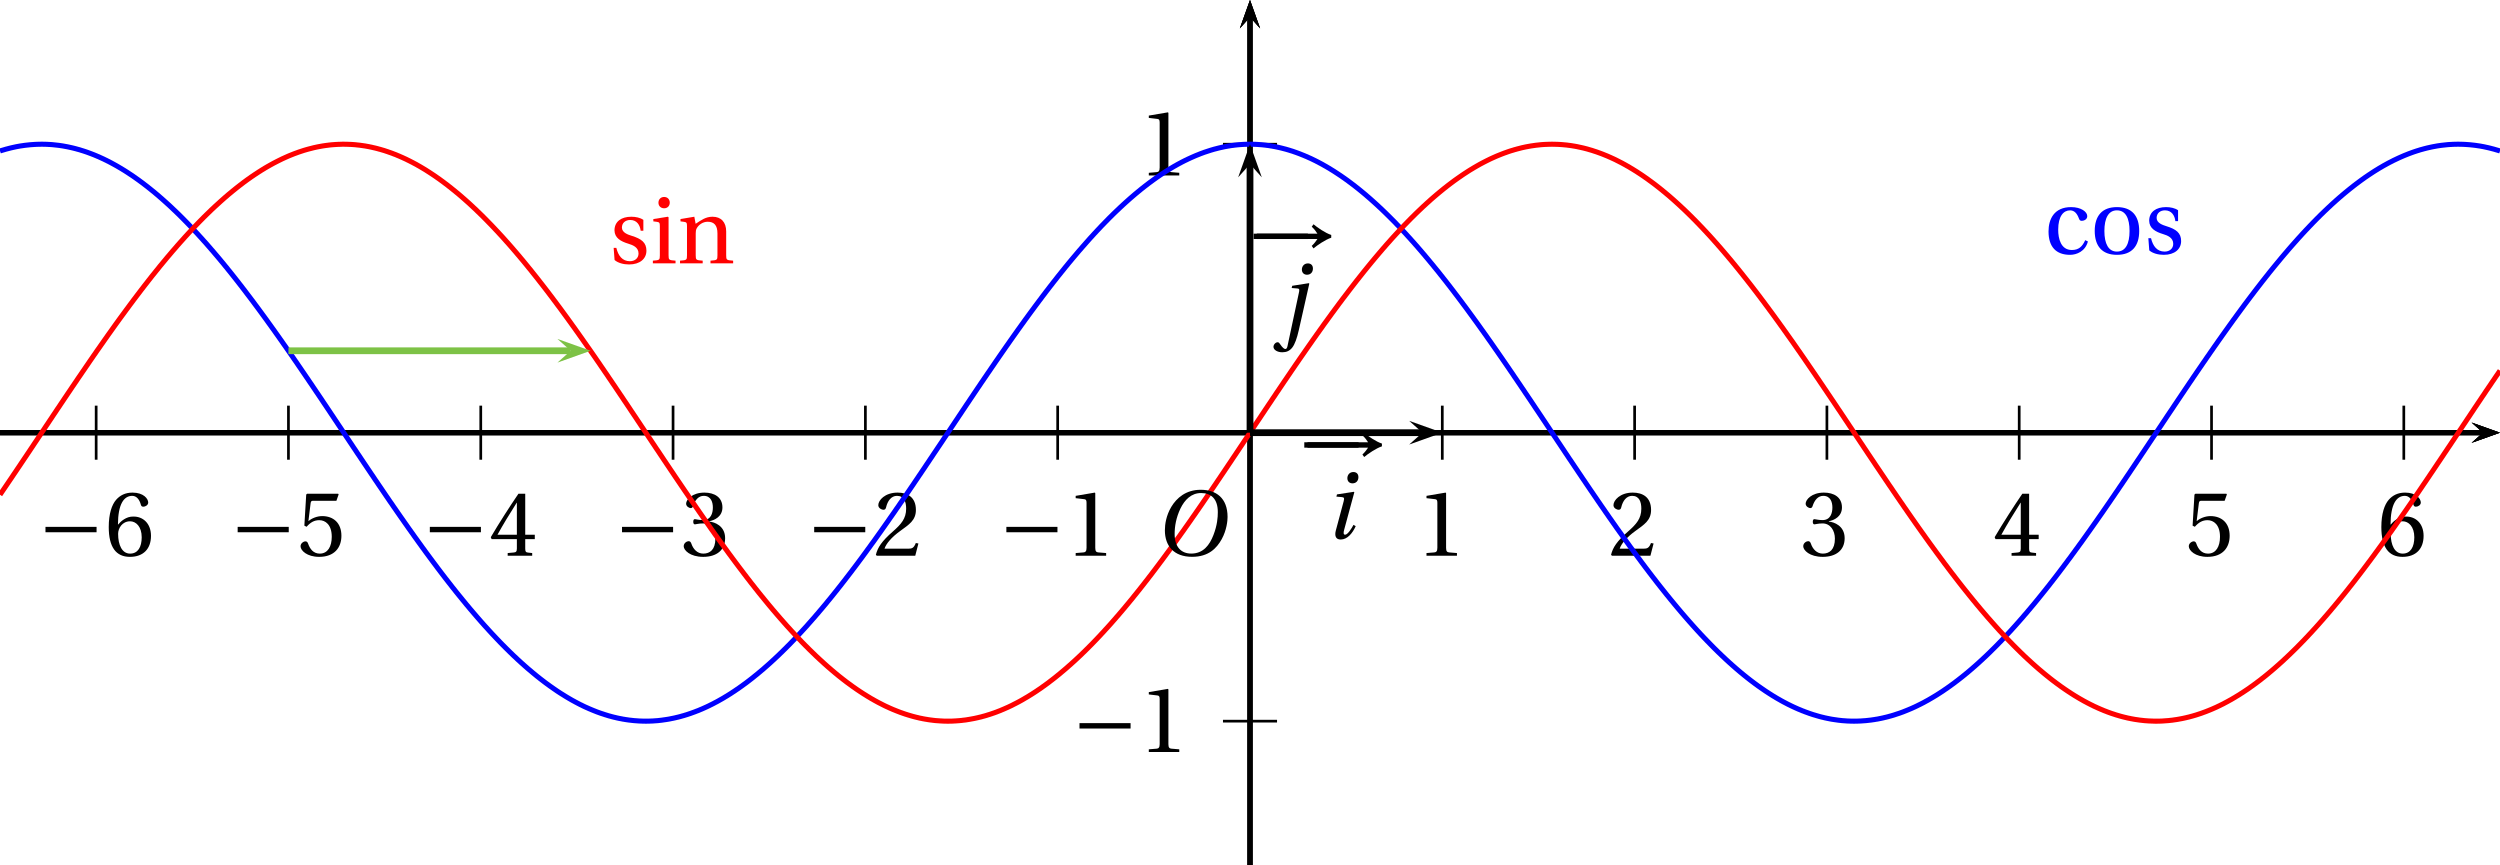 <?xml version='1.0' encoding='UTF-8'?>
<!-- This file was generated by dvisvgm 2.2 -->
<svg height='73.906pt' version='1.1' viewBox='42.07 21.555 213.508 73.906' width='213.508pt' xmlns='http://www.w3.org/2000/svg' xmlns:xlink='http://www.w3.org/1999/xlink'>
<defs>
<clipPath id='clip1'>
<path d='M42.07 95.461V21.555H255.578V95.461Z'/>
</clipPath>
<use id='g10-49' xlink:href='#g3-49'/>
<use id='g10-50' xlink:href='#g3-50'/>
<use id='g10-51' xlink:href='#g3-51'/>
<use id='g10-52' xlink:href='#g3-52'/>
<use id='g10-53' xlink:href='#g3-53'/>
<use id='g10-54' xlink:href='#g3-54'/>
<use id='g10-99' xlink:href='#g3-99'/>
<use id='g10-105' xlink:href='#g3-105'/>
<use id='g10-110' xlink:href='#g3-110'/>
<use id='g10-111' xlink:href='#g3-111'/>
<use id='g10-115' xlink:href='#g3-115'/>
<path d='M6.903 -9.204C8.41 -9.204 9.369 -8.314 9.369 -6.383C9.369 -5.602 9.287 -4.465 8.725 -3.013C8.163 -1.548 7.232 -0.274 5.451 -0.274C3.972 -0.274 3 -1.246 3 -3.15C3 -4.301 3.219 -5.575 3.849 -6.903C4.479 -8.205 5.451 -9.204 6.903 -9.204ZM6.849 -9.684C4.657 -9.684 3.301 -8.478 2.507 -7.164C1.753 -5.89 1.561 -4.602 1.561 -3.698C1.561 -1.438 2.849 0.205 5.575 0.205C7.999 0.205 9.191 -1.041 9.944 -2.397C10.684 -3.739 10.807 -5.136 10.807 -5.671C10.807 -8.478 9.109 -9.684 6.849 -9.684Z' id='g8-79'/>
<path d='M1.808 -6.492L1.726 -6.164L2.507 -6.095C2.876 -6.068 2.917 -5.945 2.794 -5.465L1.644 -1.178C1.438 -0.397 1.616 0.164 2.356 0.164C3.342 0.164 4.109 -0.767 4.575 -1.808L4.246 -2C4 -1.52 3.397 -0.548 3.013 -0.548C2.739 -0.548 2.753 -0.863 2.876 -1.301L4.369 -6.807L4.301 -6.876L1.808 -6.492ZM4.232 -9.793C3.643 -9.793 3.342 -9.328 3.342 -8.889C3.342 -8.383 3.685 -8.122 4.095 -8.122C4.63 -8.122 4.972 -8.492 4.972 -9.04C4.972 -9.574 4.616 -9.793 4.232 -9.793Z' id='g8-105'/>
<path d='M1.863 -6.164L2.712 -6.095C3.041 -6.068 3.027 -5.89 2.917 -5.41L1.246 2.411C1.192 2.671 1.096 2.835 0.931 2.835S0.52 2.657 0.151 2.109C0.068 1.986 -0.027 1.835 -0.205 1.835C-0.507 1.835 -0.822 2.178 -0.822 2.52C-0.808 2.972 -0.233 3.315 0.479 3.315C1.109 3.315 1.561 3.109 1.945 2.63C2.329 2.137 2.644 1.26 2.917 0.041L4.465 -6.807L4.397 -6.876L1.945 -6.492L1.863 -6.164ZM4.26 -9.793C3.671 -9.793 3.369 -9.328 3.369 -8.889C3.369 -8.383 3.712 -8.122 4.123 -8.122C4.657 -8.122 4.999 -8.492 4.999 -9.04C4.999 -9.574 4.643 -9.793 4.26 -9.793Z' id='g8-106'/>
<path d='M12.478 -4.068C11.615 -4.342 10.41 -5.178 9.862 -5.643L9.602 -5.273C9.971 -4.958 10.3 -4.493 10.437 -4.26H1.027V-3.465H10.437C10.314 -3.26 9.971 -2.794 9.602 -2.452L9.862 -2.082C10.41 -2.548 11.629 -3.383 12.478 -3.657V-4.068Z' id='g1-33'/>
<path d='M8.698 -3.465V-4.26H1.164V-3.465H8.698Z' id='g1-161'/>
<path d='M5.986 0V-0.397L4.835 -0.493C4.547 -0.52 4.383 -0.63 4.383 -1.164V-9.232L4.315 -9.314L1.493 -8.835V-8.492L2.767 -8.342C3 -8.314 3.096 -8.205 3.096 -7.807V-1.164C3.096 -0.904 3.054 -0.74 2.972 -0.644C2.904 -0.548 2.794 -0.507 2.644 -0.493L1.493 -0.397V0H5.986Z' id='g3-49'/>
<path d='M6.643 -1.808L6.26 -1.877C5.972 -1.137 5.698 -1.041 5.15 -1.041H1.644C1.863 -1.753 2.671 -2.726 3.945 -3.643C5.26 -4.602 6.273 -5.219 6.273 -6.753C6.273 -8.657 5.013 -9.314 3.575 -9.314C1.698 -9.314 0.726 -8.177 0.726 -7.465C0.726 -6.999 1.246 -6.78 1.479 -6.78C1.726 -6.78 1.822 -6.917 1.877 -7.15C2.096 -8.081 2.63 -8.835 3.479 -8.835C4.534 -8.835 4.835 -7.944 4.835 -6.944C4.835 -5.479 4.095 -4.657 2.904 -3.602C1.219 -2.137 0.63 -1.205 0.37 -0.137L0.507 0H6.177L6.643 -1.808Z' id='g3-50'/>
<path d='M1.781 -5.013C1.781 -4.78 1.849 -4.63 2.027 -4.63C2.192 -4.63 2.561 -4.767 3.219 -4.767C4.383 -4.767 5.041 -3.712 5.041 -2.52C5.041 -0.89 4.232 -0.315 3.26 -0.315C2.356 -0.315 1.767 -1 1.507 -1.767C1.425 -2.027 1.288 -2.15 1.096 -2.15C0.849 -2.15 0.37 -1.89 0.37 -1.397C0.37 -0.808 1.315 0.164 3.246 0.164C5.232 0.164 6.479 -0.836 6.479 -2.589C6.479 -4.424 4.904 -4.972 4.15 -5.041V-5.095C4.89 -5.219 6.082 -5.766 6.082 -7.122C6.082 -8.643 4.89 -9.314 3.424 -9.314C1.616 -9.314 0.726 -8.273 0.726 -7.684C0.726 -7.259 1.205 -7.027 1.397 -7.027C1.575 -7.027 1.685 -7.122 1.74 -7.301C2.041 -8.232 2.561 -8.835 3.328 -8.835C4.41 -8.835 4.671 -7.876 4.671 -7.109C4.671 -6.287 4.383 -5.26 3.219 -5.26C2.561 -5.26 2.192 -5.397 2.027 -5.397C1.849 -5.397 1.781 -5.26 1.781 -5.013Z' id='g3-51'/>
<path d='M4.109 -2.452V-1.055C4.109 -0.589 3.958 -0.507 3.63 -0.479L2.753 -0.397V0H6.369V-0.397L5.753 -0.466C5.438 -0.507 5.342 -0.589 5.342 -1.055V-2.452H6.753V-3.096H5.342V-9.15H4.342C3.054 -7.259 1.52 -4.876 0.26 -2.739L0.384 -2.452H4.109ZM1.246 -3.096C2.068 -4.589 3.027 -6.164 4.082 -7.821H4.109V-3.096H1.246Z' id='g3-52'/>
<path d='M5.835 -8.109L6.164 -9.04L6.095 -9.15H1.52L1.383 -9.026L1.109 -4.438L1.438 -4.273C2.013 -4.931 2.575 -5.246 3.315 -5.246C4.191 -5.246 5.15 -4.602 5.15 -2.794C5.15 -1.383 4.575 -0.315 3.383 -0.315C2.424 -0.315 1.931 -1.014 1.657 -1.794C1.589 -2 1.466 -2.123 1.274 -2.123C1 -2.123 0.548 -1.849 0.548 -1.397C0.548 -0.767 1.507 0.164 3.287 0.164C5.547 0.164 6.575 -1.205 6.575 -2.945C6.575 -4.862 5.369 -5.849 3.739 -5.849C2.986 -5.849 2.178 -5.52 1.74 -5.123L1.712 -5.15L2.027 -7.711C2.068 -8.054 2.164 -8.109 2.424 -8.109H5.835Z' id='g3-53'/>
<path d='M3.726 0.164C5.753 0.164 6.835 -1.068 6.835 -2.931C6.835 -4.78 5.643 -5.808 4.219 -5.78C3.178 -5.808 2.356 -5.054 1.986 -4.602H1.959C1.972 -7.616 2.835 -8.835 4.068 -8.835C4.698 -8.835 5.136 -8.3 5.342 -7.52C5.383 -7.355 5.493 -7.232 5.698 -7.232C5.999 -7.232 6.424 -7.465 6.424 -7.848C6.424 -8.396 5.753 -9.314 4.109 -9.314C3.027 -9.314 2.26 -8.903 1.685 -8.246C1.068 -7.533 0.603 -6.218 0.603 -4.232C0.603 -1.274 1.671 0.164 3.726 0.164ZM3.753 -5.082C4.616 -5.082 5.465 -4.301 5.465 -2.726C5.465 -1.288 4.904 -0.315 3.753 -0.315C2.561 -0.315 1.986 -1.589 1.986 -3.233C1.986 -4.068 2.602 -5.082 3.753 -5.082Z' id='g3-54'/>
<path d='M4.109 -0.548C2.479 -0.548 2.096 -2.246 2.096 -3.534C2.096 -5.575 2.904 -6.397 3.849 -6.397C4.479 -6.397 4.876 -5.945 5.15 -5.205C5.232 -4.986 5.314 -4.849 5.575 -4.849C5.849 -4.849 6.383 -5.027 6.383 -5.547C6.383 -6.177 5.479 -6.876 4 -6.876C1.507 -6.876 0.671 -5.109 0.671 -3.287C0.671 -1 1.794 0.164 3.849 0.164C4.808 0.164 6.095 -0.342 6.479 -1.808L6.082 -2C5.657 -1.041 5.109 -0.548 4.109 -0.548Z' id='g3-99'/>
<path d='M0.507 -6.534V-6.191L1.027 -6.123C1.383 -6.068 1.466 -5.999 1.466 -5.506V-1.192C1.466 -0.493 1.425 -0.466 0.438 -0.397V0H3.78V-0.397C2.808 -0.466 2.753 -0.493 2.753 -1.192V-6.794L2.657 -6.876L0.507 -6.534ZM2.096 -9.793C1.603 -9.793 1.26 -9.437 1.26 -8.944C1.26 -8.465 1.603 -8.122 2.096 -8.122C2.602 -8.122 2.917 -8.465 2.931 -8.944C2.931 -9.437 2.602 -9.793 2.096 -9.793Z' id='g3-105'/>
<path d='M7.246 -4.698C7.246 -6.082 6.492 -6.876 5.232 -6.876C4.219 -6.876 3.589 -6.383 2.739 -5.835L2.548 -6.876L0.507 -6.534V-6.191L1.027 -6.123C1.383 -6.068 1.466 -5.999 1.466 -5.506V-1.192C1.466 -0.493 1.425 -0.466 0.438 -0.397V0H3.78V-0.397C2.808 -0.466 2.753 -0.493 2.753 -1.192V-4.397C2.753 -4.739 2.781 -4.931 2.89 -5.15C3.178 -5.684 3.794 -6.136 4.52 -6.136C5.451 -6.136 5.958 -5.616 5.958 -4.424V-1.192C5.958 -0.493 5.917 -0.466 4.931 -0.397V0H8.273V-0.397C7.301 -0.466 7.246 -0.493 7.246 -1.192V-4.698Z' id='g3-110'/>
<path d='M3.945 -6.876C1.753 -6.876 0.671 -5.575 0.671 -3.356S1.753 0.164 3.945 0.164C6.164 0.164 7.232 -1.137 7.232 -3.356S6.164 -6.876 3.945 -6.876ZM2.096 -3.356C2.096 -5.246 2.698 -6.397 3.945 -6.397C5.219 -6.397 5.808 -5.246 5.808 -3.356S5.219 -0.315 3.945 -0.315C2.698 -0.315 2.096 -1.466 2.096 -3.356Z' id='g3-111'/>
<path d='M5.027 -4.808V-6.41C4.575 -6.739 3.876 -6.876 3.26 -6.876C1.781 -6.876 0.781 -6.177 0.767 -4.876C0.781 -3.739 1.698 -3.233 2.835 -2.89C3.452 -2.698 4.315 -2.383 4.315 -1.452C4.315 -0.753 3.767 -0.315 3.041 -0.315C1.931 -0.315 1.315 -1.123 1.041 -2.287H0.644L0.781 -0.493C1.274 -0.055 2.109 0.164 2.917 0.164C4.547 0.164 5.479 -0.699 5.479 -1.863C5.479 -3.068 4.739 -3.616 3.328 -4.054C2.767 -4.232 1.863 -4.52 1.863 -5.287C1.877 -5.999 2.411 -6.397 3.096 -6.397C4.068 -6.397 4.534 -5.643 4.63 -4.808H5.027Z' id='g3-115'/>
</defs>
<g id='page1'>
<path clip-path='url(#clip1)' d='M253.153 59.375L255.578 58.508L253.153 57.641L254.121 58.508'/>
<path clip-path='url(#clip1)' d='M42.071 58.508H254.122' fill='none' stroke='#000000' stroke-miterlimit='10' stroke-width='0.433'/>
<path clip-path='url(#clip1)' d='M148.825 60.816V56.199' fill='none' stroke='#000000' stroke-miterlimit='10' stroke-width='0.231'/>
<path clip-path='url(#clip1)' d='M165.246 60.816V56.199' fill='none' stroke='#000000' stroke-miterlimit='10' stroke-width='0.231'/>
<path clip-path='url(#clip1)' d='M181.672 60.816V56.199' fill='none' stroke='#000000' stroke-miterlimit='10' stroke-width='0.231'/>
<path clip-path='url(#clip1)' d='M198.094 60.816V56.199' fill='none' stroke='#000000' stroke-miterlimit='10' stroke-width='0.231'/>
<path clip-path='url(#clip1)' d='M214.516 60.816V56.199' fill='none' stroke='#000000' stroke-miterlimit='10' stroke-width='0.231'/>
<path clip-path='url(#clip1)' d='M230.942 60.816V56.199' fill='none' stroke='#000000' stroke-miterlimit='10' stroke-width='0.231'/>
<path clip-path='url(#clip1)' d='M247.363 60.816V56.199' fill='none' stroke='#000000' stroke-miterlimit='10' stroke-width='0.231'/>
<path clip-path='url(#clip1)' d='M148.825 60.816V56.199' fill='none' stroke='#000000' stroke-miterlimit='10' stroke-width='0.231'/>
<path clip-path='url(#clip1)' d='M132.399 60.816V56.199' fill='none' stroke='#000000' stroke-miterlimit='10' stroke-width='0.231'/>
<path clip-path='url(#clip1)' d='M115.977 60.816V56.199' fill='none' stroke='#000000' stroke-miterlimit='10' stroke-width='0.231'/>
<path clip-path='url(#clip1)' d='M99.551 60.816V56.199' fill='none' stroke='#000000' stroke-miterlimit='10' stroke-width='0.231'/>
<path clip-path='url(#clip1)' d='M83.129 60.816V56.199' fill='none' stroke='#000000' stroke-miterlimit='10' stroke-width='0.231'/>
<path clip-path='url(#clip1)' d='M66.704 60.816V56.199' fill='none' stroke='#000000' stroke-miterlimit='10' stroke-width='0.231'/>
<path clip-path='url(#clip1)' d='M50.282 60.816V56.199' fill='none' stroke='#000000' stroke-miterlimit='10' stroke-width='0.231'/>
<path clip-path='url(#clip1)' d='M149.688 23.98L148.824 21.555L147.957 23.98L148.824 23.008'/>
<path clip-path='url(#clip1)' d='M148.825 95.461V23.008' fill='none' stroke='#000000' stroke-miterlimit='10' stroke-width='0.433'/>
<path clip-path='url(#clip1)' d='M253.153 59.375L255.578 58.508L253.153 57.641L254.121 58.508'/>
<path clip-path='url(#clip1)' d='M42.071 58.508H254.122' fill='none' stroke='#000000' stroke-miterlimit='10' stroke-width='0.433'/>
<path clip-path='url(#clip1)' d='M149.688 23.98L148.824 21.555L147.957 23.98L148.824 23.008'/>
<path clip-path='url(#clip1)' d='M148.825 95.461V23.008' fill='none' stroke='#000000' stroke-miterlimit='10' stroke-width='0.433'/>
<path clip-path='url(#clip1)' d='M146.516 58.508H151.133' fill='none' stroke='#000000' stroke-miterlimit='10' stroke-width='0.231'/>
<path clip-path='url(#clip1)' d='M146.516 33.871H151.133' fill='none' stroke='#000000' stroke-miterlimit='10' stroke-width='0.231'/>
<path clip-path='url(#clip1)' d='M146.516 58.508H151.133' fill='none' stroke='#000000' stroke-miterlimit='10' stroke-width='0.231'/>
<path clip-path='url(#clip1)' d='M146.516 83.144H151.133' fill='none' stroke='#000000' stroke-miterlimit='10' stroke-width='0.231'/>
<path clip-path='url(#clip1)' d='M149.688 23.98L148.824 21.555L147.957 23.98L148.824 23.008'/>
<path clip-path='url(#clip1)' d='M148.825 95.461V23.008' fill='none' stroke='#000000' stroke-miterlimit='10' stroke-width='0.433'/>
<path clip-path='url(#clip1)' d='M253.153 59.375L255.578 58.508L253.153 57.641L254.121 58.508'/>
<path clip-path='url(#clip1)' d='M42.071 58.508H254.122' fill='none' stroke='#000000' stroke-miterlimit='10' stroke-width='0.433'/>
<g transform='matrix(0.579 0 0 0.579 12.87 40.152)'>
<use x='259.348' xlink:href='#g10-49' y='49.854'/>
<use x='287.694' xlink:href='#g10-50' y='49.854'/>
<use x='316.041' xlink:href='#g10-51' y='49.854'/>
<use x='344.387' xlink:href='#g10-52' y='49.854'/>
<use x='372.734' xlink:href='#g10-53' y='49.854'/>
<use x='401.08' xlink:href='#g10-54' y='49.854'/>
<use x='197.709' xlink:href='#g1-161' y='49.854'/>
<use x='207.602' xlink:href='#g10-49' y='49.854'/>
<use x='169.362' xlink:href='#g1-161' y='49.854'/>
<use x='179.255' xlink:href='#g10-50' y='49.854'/>
<use x='141.016' xlink:href='#g1-161' y='49.854'/>
<use x='150.909' xlink:href='#g10-51' y='49.854'/>
<use x='112.669' xlink:href='#g1-161' y='49.854'/>
<use x='122.562' xlink:href='#g10-52' y='49.854'/>
<use x='84.323' xlink:href='#g1-161' y='49.854'/>
<use x='94.216' xlink:href='#g10-53' y='49.854'/>
<use x='55.977' xlink:href='#g1-161' y='49.854'/>
<use x='65.869' xlink:href='#g10-54' y='49.854'/>
<use x='208.496' xlink:href='#g1-161' y='78.804'/>
<use x='218.389' xlink:href='#g10-49' y='78.804'/>
<use x='218.389' xlink:href='#g10-49' y='-6.235'/>
</g>
<path clip-path='url(#clip1)' d='M42.071 34.449L42.176 34.414L42.281 34.383L42.39 34.352L42.496 34.32L42.602 34.289L42.711 34.262L42.816 34.234L42.922 34.207L43.031 34.18L43.137 34.156L43.242 34.133L43.352 34.109L43.457 34.086L43.563 34.066L43.672 34.047L43.778 34.027L43.883 34.012L43.992 33.996L44.098 33.98L44.203 33.965L44.313 33.953L44.418 33.941L44.527 33.93L44.633 33.918L44.739 33.91L44.848 33.902L44.953 33.895L45.059 33.887L45.168 33.883L45.274 33.879L45.379 33.875H45.488L45.594 33.871H45.699L45.809 33.875H45.914L46.019 33.879L46.129 33.883L46.234 33.891L46.34 33.895L46.45 33.902L46.554 33.91L46.66 33.922L46.77 33.934L46.875 33.945L46.98 33.957L47.09 33.969L47.195 33.984L47.301 34L47.41 34.016L47.516 34.035L47.621 34.055L47.73 34.074L47.836 34.094L47.942 34.117L48.051 34.141L48.156 34.164L48.262 34.188L48.371 34.215L48.477 34.242L48.586 34.27L48.691 34.301L48.797 34.328L48.906 34.359L49.012 34.395L49.117 34.426L49.227 34.461L49.332 34.496L49.438 34.531L49.547 34.57L49.653 34.609L49.758 34.648L49.867 34.688L49.973 34.73L50.078 34.77L50.188 34.816L50.293 34.859L50.398 34.906L50.508 34.949L50.614 35L50.719 35.047L50.828 35.098L50.934 35.145L51.039 35.199L51.149 35.25L51.254 35.305L51.359 35.355L51.469 35.414L51.574 35.469L51.68 35.527L51.789 35.586L51.894 35.645L52 35.703L52.109 35.766L52.215 35.828L52.32 35.891L52.429 35.953L52.535 36.02L52.645 36.086L52.75 36.152L52.855 36.219L52.965 36.289L53.07 36.359L53.176 36.43L53.285 36.5L53.391 36.57L53.496 36.645L53.605 36.719L53.711 36.797L53.817 36.871L53.926 36.949L54.031 37.027L54.137 37.105L54.246 37.184L54.352 37.266L54.457 37.348L54.566 37.43L54.672 37.512L54.778 37.598L54.887 37.684L54.992 37.77L55.097 37.855L55.207 37.941L55.313 38.031L55.418 38.121L55.528 38.211L55.633 38.301L55.738 38.395L55.848 38.488L55.953 38.582L56.059 38.676L56.168 38.773L56.273 38.867L56.379 38.965L56.489 39.062L56.594 39.16L56.703 39.262L56.808 39.363L56.914 39.465L57.024 39.566L57.129 39.668L57.234 39.77L57.344 39.875L57.449 39.98L57.555 40.086L57.664 40.195L57.769 40.301L57.875 40.41L57.984 40.52L58.09 40.629L58.195 40.738L58.304 40.852L58.41 40.961L58.516 41.074L58.625 41.188L58.73 41.305L58.836 41.418L58.945 41.535L59.051 41.652L59.157 41.77L59.266 41.887L59.371 42.004L59.477 42.125L59.586 42.242L59.692 42.363L59.797 42.484L59.906 42.609L60.012 42.73L60.117 42.855L60.227 42.977L60.332 43.102L60.437 43.227L60.547 43.355L60.653 43.48L60.762 43.609L60.867 43.734L60.972 43.863L61.082 43.992L61.188 44.121L61.293 44.254L61.403 44.383L61.508 44.516L61.613 44.648L61.723 44.781L61.828 44.914L61.934 45.047L62.043 45.184L62.148 45.316L62.254 45.453L62.364 45.59L62.469 45.727L62.574 45.863L62.684 46L62.789 46.141L62.895 46.277L63.004 46.418L63.109 46.559L63.215 46.699L63.324 46.84L63.43 46.98L63.535 47.121L63.644 47.262L63.75 47.406L63.856 47.551L63.965 47.695L64.07 47.836L64.176 47.98L64.285 48.129L64.391 48.273L64.496 48.418L64.606 48.566L64.711 48.711L64.82 48.859L64.926 49.008L65.031 49.156L65.141 49.305L65.246 49.453L65.352 49.602L65.461 49.75L65.567 49.902L65.672 50.051L65.781 50.203L65.887 50.352L65.992 50.504L66.102 50.656L66.207 50.809L66.312 50.961L66.422 51.113L66.528 51.266L66.633 51.418L66.742 51.574L66.847 51.727L66.953 51.879L67.063 52.035L67.168 52.191L67.273 52.344L67.383 52.5L67.488 52.656L67.594 52.812L67.703 52.969L67.808 53.125L67.914 53.281L68.023 53.438L68.129 53.594L68.234 53.75L68.344 53.906L68.449 54.066L68.555 54.223L68.664 54.379L68.77 54.539L68.875 54.695L68.984 54.855L69.09 55.016L69.199 55.172L69.305 55.332L69.41 55.488L69.519 55.648L69.625 55.809L69.731 55.969L69.84 56.129L69.945 56.285L70.051 56.445L70.16 56.605L70.266 56.766L70.371 56.926L70.481 57.086L70.586 57.246L70.691 57.406L70.801 57.566L70.906 57.727L71.012 57.887L71.121 58.047L71.227 58.207L71.332 58.367L71.442 58.527L71.547 58.688L71.652 58.848L71.762 59.008L71.867 59.168L71.973 59.328L72.082 59.488L72.187 59.648L72.293 59.809L72.403 59.969L72.508 60.129L72.613 60.289L72.722 60.445L72.828 60.605L72.934 60.766L73.043 60.926L73.148 61.086L73.258 61.246L73.363 61.402L73.469 61.562L73.578 61.723L73.683 61.879L73.789 62.039L73.898 62.195L74.004 62.355L74.109 62.516L74.219 62.672L74.324 62.828L74.43 62.988L74.539 63.145L74.645 63.301L74.75 63.457L74.859 63.617L74.965 63.773L75.071 63.93L75.18 64.086L75.285 64.242L75.39 64.398L75.5 64.551L75.606 64.707L75.711 64.863L75.82 65.016L75.926 65.172L76.031 65.324L76.141 65.481L76.246 65.633L76.352 65.785L76.461 65.938L76.566 66.09L76.672 66.242L76.781 66.395L76.887 66.547L76.992 66.699L77.102 66.848L77.207 67L77.317 67.148L77.422 67.301L77.527 67.449L77.637 67.598L77.742 67.746L77.848 67.895L77.957 68.043L78.062 68.191L78.168 68.34L78.278 68.484L78.383 68.633L78.488 68.777L78.597 68.922L78.703 69.066L78.809 69.211L78.918 69.356L79.023 69.5L79.129 69.641L79.238 69.785L79.344 69.926L79.449 70.07L79.558 70.211L79.664 70.352L79.77 70.492L79.879 70.633L79.984 70.769L80.09 70.91L80.199 71.047L80.305 71.184L80.41 71.32L80.52 71.457L80.625 71.594L80.73 71.731L80.84 71.863L80.946 72L81.051 72.133L81.16 72.266L81.265 72.398L81.375 72.531L81.481 72.66L81.586 72.793L81.695 72.922L81.801 73.051L81.906 73.184L82.016 73.309L82.121 73.438L82.227 73.566L82.336 73.691L82.441 73.816L82.547 73.941L82.656 74.066L82.762 74.191L82.867 74.312L82.977 74.438L83.082 74.559L83.188 74.68L83.297 74.801L83.402 74.922L83.508 75.039L83.617 75.156L83.723 75.273L83.828 75.391L83.937 75.508L84.043 75.625L84.149 75.738L84.258 75.852L84.363 75.965L84.469 76.078L84.578 76.191L84.684 76.301L84.789 76.414L84.898 76.523L85.004 76.633L85.113 76.738L85.219 76.848L85.324 76.953L85.433 77.059L85.539 77.164L85.645 77.27L85.754 77.371L85.859 77.477L85.965 77.578L86.074 77.676L86.18 77.777L86.285 77.879L86.395 77.977L86.5 78.074L86.605 78.172L86.715 78.266L86.821 78.363L86.926 78.457L87.035 78.551L87.14 78.645L87.246 78.734L87.356 78.824L87.461 78.914L87.566 79.004L87.676 79.094L87.781 79.18L87.887 79.269L87.996 79.356L88.102 79.438L88.207 79.523L88.316 79.606L88.422 79.688L88.528 79.769L88.637 79.852L88.742 79.93L88.852 80.008L88.957 80.086L89.063 80.164L89.172 80.238L89.277 80.312L89.383 80.387L89.492 80.461L89.598 80.535L89.703 80.606L89.812 80.676L89.918 80.746L90.024 80.812L90.133 80.879L90.238 80.945L90.344 81.012L90.453 81.078L90.559 81.141L90.664 81.203L90.773 81.266L90.879 81.328L90.984 81.387L91.094 81.445L91.199 81.504L91.305 81.559L91.414 81.617L91.52 81.672L91.625 81.727L91.734 81.777L91.84 81.832L91.945 81.883L92.055 81.934L92.16 81.981L92.266 82.027L92.375 82.078L92.481 82.121L92.59 82.168L92.695 82.211L92.801 82.254L92.91 82.297L93.016 82.34L93.121 82.379L93.231 82.418L93.336 82.457L93.441 82.492L93.551 82.527L93.656 82.562L93.762 82.598L93.871 82.629L93.977 82.664L94.082 82.695L94.191 82.723L94.297 82.754L94.402 82.781L94.512 82.809L94.617 82.832L94.723 82.859L94.832 82.883L94.938 82.906L95.043 82.926L95.152 82.945L95.258 82.969L95.363 82.984L95.473 83.004L95.578 83.019L95.684 83.035L95.793 83.051L95.898 83.062L96.004 83.074L96.113 83.086L96.219 83.098L96.328 83.106L96.434 83.113L96.539 83.121L96.648 83.129L96.754 83.133L96.859 83.137L96.969 83.141H97.074L97.18 83.145H97.289L97.395 83.141H97.5L97.609 83.137L97.715 83.133L97.82 83.129L97.93 83.121L98.035 83.113L98.141 83.106L98.25 83.098L98.356 83.086L98.461 83.074L98.57 83.062L98.676 83.047L98.781 83.031L98.891 83.016L98.996 83L99.102 82.984L99.211 82.965L99.316 82.945L99.422 82.922L99.531 82.902L99.637 82.879L99.742 82.856L99.852 82.828L99.957 82.805L100.066 82.777L100.172 82.75L100.277 82.719L100.387 82.688L100.492 82.66L100.598 82.625L100.707 82.594L100.813 82.559L100.918 82.523L101.027 82.488L101.133 82.449L101.238 82.41L101.348 82.371L101.453 82.332L101.559 82.289L101.668 82.25L101.773 82.207L101.879 82.16L101.988 82.117L102.094 82.07L102.199 82.023L102.309 81.973L102.414 81.926L102.52 81.875L102.629 81.824L102.734 81.77L102.84 81.719L102.949 81.664L103.055 81.609L103.16 81.551L103.27 81.496L103.375 81.438L103.481 81.379L103.59 81.316L103.695 81.258L103.805 81.195L103.91 81.133L104.016 81.066L104.125 81.004L104.231 80.938L104.336 80.871L104.445 80.805L104.551 80.734L104.656 80.664L104.766 80.594L104.871 80.523L104.977 80.449L105.086 80.379L105.191 80.305L105.297 80.227L105.406 80.152L105.512 80.074L105.617 79.996L105.727 79.918L105.832 79.84L105.938 79.758L106.047 79.676L106.152 79.594L106.258 79.512L106.367 79.426L106.473 79.34L106.578 79.254L106.688 79.168L106.793 79.082L106.898 78.992L107.008 78.902L107.113 78.812L107.223 78.723L107.328 78.629L107.434 78.535L107.543 78.441L107.648 78.348L107.754 78.254L107.863 78.156L107.969 78.059L108.074 77.961L108.184 77.863L108.289 77.762L108.395 77.664L108.504 77.562L108.609 77.461L108.715 77.356L108.824 77.254L108.93 77.148L109.035 77.043L109.145 76.938L109.25 76.832L109.356 76.723L109.465 76.617L109.57 76.508L109.676 76.398L109.785 76.285L109.891 76.176L109.996 76.062L110.106 75.949L110.211 75.836L110.316 75.723L110.426 75.606L110.531 75.492L110.637 75.375L110.746 75.258L110.852 75.141L110.961 75.023L111.066 74.902L111.172 74.781L111.281 74.66L111.387 74.539L111.492 74.418L111.602 74.297L111.707 74.172L111.813 74.047L111.922 73.926L112.027 73.797L112.133 73.672L112.242 73.547L112.348 73.418L112.453 73.293L112.563 73.164L112.668 73.035L112.773 72.902L112.883 72.773L112.988 72.644L113.094 72.512L113.203 72.379L113.309 72.246L113.414 72.113L113.523 71.981L113.629 71.844L113.734 71.711L113.844 71.574L113.949 71.438L114.055 71.301L114.164 71.164L114.27 71.027L114.375 70.887L114.484 70.75L114.59 70.609L114.699 70.469L114.805 70.332L114.91 70.188L115.02 70.047L115.125 69.906L115.231 69.766L115.34 69.621L115.445 69.477L115.551 69.336L115.66 69.191L115.766 69.047L115.871 68.902L115.981 68.754L116.086 68.609L116.191 68.461L116.301 68.316L116.406 68.168L116.512 68.019L116.621 67.875L116.727 67.727L116.832 67.578L116.941 67.426L117.047 67.277L117.152 67.129L117.262 66.977L117.367 66.828L117.473 66.676L117.582 66.523L117.688 66.371L117.793 66.223L117.902 66.07L118.008 65.914L118.113 65.762L118.223 65.609L118.328 65.457L118.438 65.301L118.543 65.148L118.648 64.992L118.758 64.84L118.863 64.684L118.969 64.527L119.078 64.375L119.184 64.219L119.289 64.062L119.398 63.906L119.504 63.75L119.609 63.594L119.719 63.434L119.824 63.277L119.93 63.121L120.039 62.965L120.145 62.805L120.25 62.648L120.359 62.488L120.465 62.332L120.57 62.172L120.68 62.016L120.785 61.855L120.891 61.699L121 61.539L121.106 61.379L121.211 61.219L121.32 61.062L121.426 60.902L121.531 60.742L121.641 60.582L121.746 60.422L121.852 60.262L121.961 60.102L122.066 59.945L122.172 59.785L122.281 59.625L122.387 59.465L122.496 59.305L122.602 59.145L122.707 58.984L122.816 58.824L122.922 58.664L123.027 58.504L123.137 58.344L123.242 58.184L123.348 58.023L123.457 57.863L123.563 57.703L123.668 57.543L123.777 57.383L123.883 57.223L123.988 57.062L124.098 56.902L124.203 56.742L124.309 56.582L124.418 56.422L124.523 56.262L124.629 56.102L124.738 55.945L124.844 55.785L124.949 55.625L125.059 55.465L125.164 55.309L125.27 55.148L125.379 54.988L125.484 54.832L125.59 54.672L125.699 54.516L125.805 54.355L125.91 54.199L126.02 54.043L126.125 53.883L126.234 53.727L126.34 53.57L126.445 53.414L126.555 53.258L126.66 53.102L126.766 52.945L126.875 52.789L126.981 52.633L127.086 52.477L127.195 52.32L127.301 52.168L127.406 52.012L127.516 51.855L127.621 51.703L127.727 51.551L127.836 51.395L127.941 51.242L128.047 51.09L128.156 50.938L128.262 50.785L128.367 50.633L128.477 50.48L128.582 50.328L128.688 50.18L128.797 50.027L128.902 49.879L129.008 49.727L129.117 49.578L129.223 49.43L129.328 49.281L129.438 49.133L129.543 48.984L129.648 48.836L129.758 48.691L129.863 48.543L129.969 48.398L130.078 48.25L130.184 48.105L130.293 47.961L130.398 47.816L130.504 47.672L130.613 47.527L130.719 47.387L130.824 47.242L130.934 47.102L131.039 46.957L131.145 46.816L131.254 46.676L131.359 46.535L131.465 46.395L131.574 46.258L131.68 46.117L131.785 45.98L131.895 45.844L132 45.703L132.106 45.57L132.215 45.434L132.32 45.297L132.426 45.16L132.535 45.027L132.641 44.895L132.746 44.762L132.856 44.629L132.961 44.496L133.066 44.363L133.176 44.234L133.281 44.102L133.387 43.973L133.496 43.844L133.602 43.715L133.707 43.59L133.816 43.461L133.922 43.336L134.031 43.207L134.137 43.082L134.242 42.957L134.352 42.836L134.457 42.711L134.563 42.59L134.672 42.469L134.777 42.348L134.883 42.227L134.992 42.105L135.098 41.984L135.203 41.867L135.313 41.75L135.418 41.633L135.523 41.516L135.633 41.402L135.738 41.285L135.844 41.172L135.953 41.059L136.059 40.945L136.164 40.832L136.273 40.723L136.379 40.613L136.484 40.504L136.594 40.395L136.699 40.285L136.805 40.176L136.914 40.07L137.02 39.965L137.125 39.859L137.234 39.754L137.34 39.652L137.445 39.551L137.555 39.449L137.66 39.348L137.766 39.246L137.875 39.148L137.981 39.047L138.09 38.949L138.195 38.852L138.301 38.758L138.41 38.66L138.516 38.566L138.621 38.473L138.731 38.379L138.836 38.289L138.941 38.199L139.051 38.105L139.156 38.02L139.262 37.93L139.371 37.844L139.477 37.754L139.582 37.668L139.691 37.586L139.797 37.5L139.902 37.418L140.012 37.336L140.117 37.254L140.223 37.172L140.332 37.094L140.438 37.016L140.543 36.938L140.652 36.859L140.758 36.785L140.863 36.707L140.973 36.633L141.078 36.562L141.184 36.488L141.293 36.418L141.398 36.348L141.504 36.277L141.613 36.207L141.719 36.141L141.828 36.074L141.934 36.008L142.039 35.945L142.148 35.879L142.254 35.816L142.359 35.754L142.469 35.695L142.574 35.633L142.68 35.574L142.789 35.516L142.895 35.461L143 35.402L143.109 35.348L143.215 35.293L143.32 35.242L143.43 35.191L143.535 35.137L143.641 35.09L143.75 35.039L143.856 34.992L143.961 34.945L144.07 34.898L144.176 34.852L144.281 34.809L144.391 34.766L144.496 34.723L144.602 34.68L144.711 34.641L144.816 34.602L144.922 34.562L145.031 34.527L145.137 34.492L145.242 34.457L145.352 34.422L145.457 34.387L145.566 34.355L145.672 34.324L145.777 34.293L145.887 34.266L145.992 34.238L146.098 34.211L146.207 34.184L146.313 34.16L146.418 34.137L146.527 34.113L146.633 34.09L146.738 34.07L146.848 34.051L146.953 34.031L147.059 34.016L147.168 33.996L147.273 33.98L147.379 33.969L147.488 33.953L147.594 33.941L147.699 33.93L147.809 33.918L147.914 33.91L148.02 33.902L148.129 33.895L148.234 33.887L148.34 33.883L148.449 33.879L148.555 33.875H148.66L148.77 33.871H148.875L148.981 33.875H149.09L149.195 33.879L149.301 33.883L149.41 33.887L149.516 33.895L149.625 33.902L149.731 33.91L149.836 33.918L149.945 33.93L150.051 33.941L150.156 33.953L150.266 33.969L150.371 33.98L150.477 33.996L150.586 34.016L150.691 34.031L150.797 34.051L150.906 34.07L151.012 34.09L151.117 34.113L151.227 34.137L151.332 34.16L151.438 34.184L151.547 34.211L151.652 34.238L151.758 34.266L151.867 34.293L151.973 34.324L152.078 34.355L152.188 34.387L152.293 34.422L152.398 34.453L152.508 34.488L152.613 34.527L152.719 34.562L152.828 34.602L152.934 34.641L153.039 34.68L153.148 34.723L153.254 34.766L153.363 34.809L153.469 34.852L153.574 34.898L153.684 34.941L153.789 34.992L153.895 35.039L154.004 35.086L154.109 35.137L154.215 35.188L154.324 35.242L154.43 35.293L154.535 35.348L154.645 35.402L154.75 35.461L154.856 35.516L154.965 35.574L155.07 35.633L155.176 35.695L155.285 35.754L155.391 35.816L155.496 35.879L155.606 35.941L155.711 36.008L155.816 36.074L155.926 36.141L156.031 36.207L156.137 36.277L156.246 36.348L156.352 36.418L156.457 36.488L156.566 36.559L156.672 36.633L156.777 36.707L156.887 36.781L156.992 36.859L157.102 36.934L157.207 37.012L157.313 37.094L157.422 37.172L157.527 37.254L157.633 37.332L157.742 37.414L157.848 37.5L157.953 37.582L158.063 37.668L158.168 37.754L158.274 37.84L158.383 37.93L158.488 38.016L158.594 38.105L158.703 38.195L158.809 38.289L158.914 38.379L159.023 38.473L159.129 38.566L159.234 38.66L159.344 38.758L159.449 38.852L159.555 38.949L159.664 39.047L159.77 39.145L159.875 39.246L159.984 39.344L160.09 39.445L160.195 39.547L160.305 39.652L160.41 39.754L160.516 39.859L160.625 39.965L160.731 40.07L160.836 40.176L160.945 40.285L161.051 40.391L161.16 40.5L161.266 40.609L161.371 40.723L161.481 40.832L161.586 40.945L161.691 41.059L161.801 41.172L161.906 41.285L162.012 41.398L162.121 41.516L162.227 41.633L162.332 41.75L162.441 41.867L162.547 41.984L162.652 42.105L162.762 42.223L162.867 42.344L162.973 42.465L163.082 42.586L163.188 42.711L163.293 42.832L163.402 42.957L163.508 43.082L163.613 43.207L163.723 43.332L163.828 43.461L163.934 43.586L164.043 43.715L164.149 43.844L164.254 43.973L164.363 44.102L164.469 44.23L164.574 44.363L164.684 44.496L164.789 44.625L164.898 44.758L165.004 44.891L165.109 45.027L165.219 45.16L165.324 45.297L165.43 45.43L165.539 45.566L165.645 45.703L165.75 45.84L165.859 45.977L165.965 46.117L166.07 46.254L166.18 46.395L166.285 46.535L166.391 46.676L166.5 46.816L166.606 46.957L166.711 47.098L166.82 47.242L166.926 47.383L167.031 47.527L167.141 47.672L167.246 47.812L167.352 47.957L167.461 48.105L167.566 48.25L167.672 48.395L167.781 48.543L167.887 48.688L167.992 48.836L168.102 48.984L168.207 49.129L168.313 49.277L168.422 49.43L168.527 49.578L168.633 49.727L168.742 49.875L168.848 50.027L168.957 50.176L169.063 50.328L169.168 50.48L169.277 50.633L169.383 50.781L169.488 50.934L169.598 51.09L169.703 51.242L169.809 51.395L169.918 51.547L170.024 51.703L170.129 51.855L170.238 52.012L170.344 52.164L170.449 52.32L170.559 52.477L170.664 52.629L170.77 52.785L170.879 52.941L170.984 53.098L171.09 53.254L171.199 53.41L171.305 53.566L171.41 53.727L171.52 53.883L171.625 54.039L171.731 54.199L171.84 54.355L171.945 54.512L172.051 54.672L172.16 54.828L172.266 54.988L172.371 55.148L172.481 55.305L172.586 55.465L172.695 55.625L172.801 55.781L172.906 55.941L173.016 56.102L173.121 56.262L173.227 56.422L173.336 56.582L173.441 56.738L173.547 56.898L173.656 57.059L173.762 57.219L173.867 57.379L173.977 57.539L174.082 57.699L174.188 57.859L174.297 58.02L174.402 58.18L174.508 58.34L174.617 58.5L174.723 58.66L174.828 58.82L174.938 58.98L175.043 59.141L175.149 59.301L175.258 59.461L175.363 59.621L175.469 59.781L175.578 59.941L175.684 60.102L175.789 60.262L175.899 60.422L176.004 60.582L176.109 60.742L176.219 60.898L176.324 61.059L176.434 61.219L176.539 61.379L176.645 61.535L176.754 61.695L176.859 61.855L176.965 62.012L177.074 62.172L177.18 62.332L177.285 62.488L177.395 62.645L177.5 62.805L177.606 62.961L177.715 63.121L177.82 63.277L177.926 63.434L178.035 63.59L178.141 63.746L178.246 63.902L178.356 64.059L178.461 64.215L178.566 64.371L178.676 64.527L178.781 64.684L178.887 64.836L178.996 64.992L179.102 65.144L179.207 65.301L179.316 65.453L179.422 65.609L179.527 65.762L179.637 65.914L179.742 66.066L179.848 66.219L179.957 66.371L180.063 66.523L180.168 66.676L180.277 66.824L180.383 66.977L180.492 67.125L180.598 67.277L180.703 67.426L180.813 67.574L180.918 67.723L181.024 67.871L181.133 68.019L181.238 68.168L181.344 68.316L181.453 68.461L181.559 68.609L181.664 68.754L181.774 68.898L181.879 69.043L181.984 69.188L182.094 69.332L182.199 69.477L182.305 69.621L182.414 69.762L182.52 69.906L182.625 70.047L182.734 70.188L182.84 70.328L182.945 70.469L183.055 70.609L183.16 70.75L183.266 70.887L183.375 71.023L183.481 71.164L183.586 71.301L183.695 71.438L183.801 71.574L183.906 71.707L184.016 71.844L184.121 71.977L184.231 72.113L184.336 72.246L184.441 72.379L184.551 72.508L184.656 72.641L184.762 72.773L184.871 72.902L184.977 73.031L185.082 73.16L185.191 73.289L185.297 73.418L185.402 73.543L185.512 73.672L185.617 73.797L185.723 73.922L185.832 74.047L185.938 74.172L186.043 74.293L186.152 74.418L186.258 74.539L186.363 74.66L186.473 74.781L186.578 74.902L186.684 75.019L186.793 75.141L186.899 75.258L187.004 75.375L187.113 75.492L187.219 75.606L187.324 75.723L187.434 75.836L187.539 75.949L187.645 76.062L187.754 76.172L187.859 76.285L187.969 76.394L188.074 76.504L188.18 76.613L188.289 76.723L188.395 76.832L188.5 76.938L188.609 77.043L188.715 77.148L188.82 77.254L188.93 77.356L189.035 77.457L189.141 77.562L189.25 77.66L189.356 77.762L189.461 77.863L189.57 77.961L189.676 78.059L189.781 78.156L189.891 78.25L189.996 78.348L190.102 78.441L190.211 78.535L190.316 78.629L190.422 78.719L190.531 78.812L190.637 78.902L190.742 78.992L190.852 79.078L190.957 79.168L191.063 79.254L191.172 79.34L191.277 79.426L191.383 79.508L191.492 79.594L191.598 79.676L191.707 79.758L191.813 79.836L191.918 79.918L192.027 79.996L192.133 80.074L192.238 80.152L192.348 80.227L192.453 80.301L192.559 80.375L192.668 80.449L192.774 80.523L192.879 80.594L192.988 80.664L193.094 80.734L193.199 80.801L193.309 80.871L193.414 80.938L193.52 81.004L193.629 81.066L193.734 81.133L193.84 81.195L193.949 81.258L194.055 81.316L194.16 81.379L194.27 81.438L194.375 81.496L194.481 81.551L194.59 81.609L194.695 81.664L194.801 81.719L194.91 81.77L195.016 81.824L195.125 81.875L195.231 81.926L195.336 81.973L195.445 82.023L195.551 82.07L195.656 82.117L195.766 82.16L195.871 82.203L195.977 82.25L196.086 82.289L196.191 82.332L196.297 82.371L196.406 82.41L196.512 82.449L196.617 82.488L196.727 82.523L196.832 82.559L196.938 82.594L197.047 82.625L197.152 82.656L197.258 82.688L197.367 82.719L197.473 82.75L197.578 82.777L197.688 82.805L197.793 82.828L197.898 82.856L198.008 82.879L198.113 82.902L198.219 82.922L198.328 82.945L198.434 82.965L198.539 82.984L198.649 83L198.754 83.016L198.863 83.031L198.969 83.047L199.074 83.062L199.184 83.074L199.289 83.086L199.395 83.098L199.504 83.106L199.609 83.113L199.715 83.121L199.824 83.129L199.93 83.133L200.035 83.137L200.145 83.141H200.25L200.356 83.145H200.465L200.57 83.141H200.676L200.785 83.137L200.891 83.133L200.996 83.129L201.106 83.121L201.211 83.113L201.316 83.106L201.426 83.098L201.531 83.086L201.637 83.074L201.746 83.062L201.852 83.051L201.957 83.035L202.066 83.019L202.172 83.004L202.277 82.984L202.387 82.969L202.492 82.949L202.602 82.926L202.707 82.906L202.813 82.883L202.922 82.859L203.027 82.832L203.133 82.809L203.242 82.781L203.348 82.754L203.453 82.723L203.563 82.695L203.668 82.664L203.774 82.633L203.883 82.598L203.988 82.562L204.094 82.527L204.203 82.492L204.309 82.457L204.414 82.418L204.524 82.379L204.629 82.34L204.734 82.297L204.844 82.254L204.949 82.211L205.055 82.168L205.164 82.121L205.27 82.078L205.375 82.031L205.484 81.981L205.59 81.934L205.695 81.883L205.805 81.832L205.91 81.777L206.016 81.727L206.125 81.672L206.231 81.617L206.34 81.562L206.445 81.504L206.551 81.445L206.66 81.387L206.766 81.328L206.871 81.266L206.98 81.203L207.086 81.141L207.192 81.078L207.301 81.012L207.406 80.949L207.512 80.883L207.621 80.812L207.727 80.746L207.832 80.676L207.942 80.606L208.047 80.535L208.152 80.461L208.262 80.387L208.367 80.316L208.473 80.238L208.582 80.164L208.687 80.086L208.793 80.008L208.903 79.93L209.008 79.852L209.113 79.769L209.223 79.688L209.328 79.606L209.434 79.523L209.543 79.438L209.648 79.356L209.754 79.269L209.863 79.184L209.969 79.094L210.078 79.008L210.183 78.918L210.289 78.828L210.398 78.734L210.504 78.645L210.609 78.551L210.719 78.457L210.824 78.363L210.93 78.269L211.039 78.172L211.145 78.074L211.25 77.977L211.359 77.879L211.465 77.777L211.571 77.68L211.68 77.578L211.785 77.477L211.891 77.375L212 77.27L212.106 77.164L212.211 77.059L212.32 76.953L212.426 76.848L212.531 76.742L212.641 76.633L212.746 76.523L212.851 76.414L212.961 76.305L213.067 76.191L213.172 76.082L213.281 75.969L213.387 75.856L213.492 75.742L213.602 75.625L213.707 75.512L213.817 75.395L213.922 75.277L214.027 75.16L214.137 75.039L214.242 74.922L214.348 74.801L214.457 74.68L214.562 74.559L214.668 74.438L214.778 74.316L214.883 74.191L214.988 74.066L215.098 73.945L215.203 73.82L215.309 73.691L215.418 73.566L215.523 73.438L215.629 73.312L215.738 73.184L215.844 73.055L215.949 72.926L216.058 72.793L216.164 72.664L216.27 72.531L216.379 72.398L216.484 72.266L216.59 72.133L216.699 72L216.805 71.867L216.91 71.731L217.02 71.598L217.125 71.461L217.23 71.324L217.34 71.188L217.446 71.047L217.555 70.91L217.66 70.773L217.766 70.633L217.875 70.492L217.981 70.352L218.086 70.211L218.195 70.07L218.301 69.93L218.406 69.785L218.516 69.644L218.621 69.5L218.726 69.356L218.836 69.215L218.942 69.07L219.047 68.922L219.156 68.777L219.262 68.633L219.367 68.484L219.477 68.34L219.582 68.191L219.688 68.043L219.797 67.898L219.902 67.75L220.008 67.602L220.117 67.449L220.223 67.301L220.328 67.152L220.437 67L220.543 66.852L220.649 66.699L220.758 66.547L220.863 66.398L220.969 66.246L221.078 66.094L221.184 65.941L221.289 65.789L221.398 65.633L221.504 65.481L221.613 65.328L221.719 65.172L221.824 65.02L221.933 64.863L222.039 64.707L222.145 64.555L222.254 64.398L222.359 64.242L222.465 64.086L222.574 63.93L222.68 63.773L222.785 63.617L222.895 63.461L223 63.305L223.105 63.145L223.215 62.988L223.321 62.832L223.426 62.672L223.535 62.516L223.641 62.355L223.746 62.199L223.856 62.039L223.961 61.883L224.066 61.723L224.176 61.562L224.281 61.406L224.387 61.246L224.496 61.086L224.601 60.926L224.707 60.77L224.817 60.609L224.922 60.449L225.027 60.289L225.137 60.129L225.242 59.969L225.348 59.809L225.457 59.648L225.563 59.488L225.668 59.328L225.777 59.168L225.883 59.008L225.992 58.848L226.098 58.688L226.203 58.527L226.312 58.367L226.418 58.207L226.524 58.047L226.633 57.887L226.738 57.727L226.844 57.566L226.953 57.406L227.059 57.246L227.164 57.086L227.273 56.926L227.379 56.766L227.485 56.609L227.594 56.449L227.699 56.289L227.805 56.129L227.914 55.969L228.02 55.809L228.125 55.652L228.234 55.492L228.34 55.332L228.445 55.176L228.555 55.016L228.66 54.855L228.766 54.699L228.875 54.539L228.98 54.383L229.086 54.223L229.196 54.066L229.301 53.91L229.406 53.75L229.516 53.594L229.621 53.438L229.727 53.281L229.836 53.125L229.941 52.969L230.051 52.812L230.156 52.656L230.262 52.5L230.371 52.348L230.476 52.191L230.582 52.035L230.692 51.883L230.797 51.727L230.902 51.574L231.012 51.422L231.117 51.266L231.223 51.113L231.332 50.961L231.438 50.809L231.543 50.656L231.652 50.504L231.758 50.355L231.864 50.203L231.973 50.051L232.078 49.902L232.184 49.754L232.293 49.602L232.399 49.453L232.504 49.305L232.613 49.156L232.719 49.008L232.824 48.859L232.934 48.715L233.039 48.566L233.144 48.422L233.254 48.273L233.36 48.129L233.465 47.984L233.574 47.84L233.679 47.695L233.785 47.551L233.895 47.406L234 47.266L234.109 47.121L234.215 46.98L234.32 46.84L234.43 46.699L234.535 46.559L234.641 46.418L234.75 46.277L234.855 46.141L234.961 46.004L235.071 45.863L235.176 45.727L235.281 45.59L235.391 45.453L235.496 45.32L235.602 45.184L235.711 45.051L235.816 44.914L235.922 44.781L236.031 44.648L236.137 44.516L236.242 44.387L236.351 44.254L236.457 44.125L236.563 43.996L236.672 43.867L236.777 43.738L236.883 43.609L236.992 43.48L237.098 43.355L237.203 43.23L237.313 43.105L237.418 42.98L237.524 42.855L237.633 42.73L237.739 42.609L237.844 42.488L237.953 42.367L238.059 42.246L238.168 42.125L238.274 42.004L238.379 41.887L238.488 41.77L238.594 41.652L238.699 41.535L238.809 41.418L238.914 41.305L239.019 41.191L239.129 41.078L239.235 40.965L239.34 40.852L239.449 40.742L239.555 40.629L239.66 40.52L239.77 40.41L239.875 40.301L239.98 40.195L240.09 40.09L240.195 39.98L240.301 39.875L240.41 39.773L240.516 39.668L240.621 39.566L240.73 39.465L240.836 39.363L240.942 39.262L241.051 39.164L241.156 39.062L241.262 38.965L241.371 38.867L241.477 38.773L241.582 38.676L241.691 38.582L241.797 38.488L241.903 38.395L242.012 38.305L242.117 38.211L242.226 38.121L242.332 38.031L242.438 37.945L242.547 37.855L242.652 37.77L242.758 37.684L242.867 37.598L242.973 37.516L243.078 37.43L243.188 37.348L243.293 37.266L243.399 37.188L243.508 37.105L243.614 37.027L243.719 36.949L243.828 36.871L243.934 36.797L244.039 36.719L244.149 36.645L244.254 36.574L244.359 36.5L244.469 36.43L244.574 36.359L244.68 36.289L244.789 36.219L244.894 36.152L245 36.086L245.11 36.02L245.215 35.953L245.32 35.891L245.43 35.828L245.535 35.766L245.641 35.703L245.75 35.645L245.855 35.586L245.961 35.527L246.07 35.469L246.176 35.414L246.285 35.359L246.391 35.305L246.496 35.25L246.605 35.199L246.711 35.148L246.817 35.098L246.926 35.047L247.031 35L247.137 34.953L247.246 34.906L247.352 34.859L247.457 34.816L247.566 34.773L247.672 34.73L247.778 34.688L247.887 34.648L247.992 34.609L248.098 34.57L248.207 34.531L248.313 34.496L248.418 34.461L248.527 34.426L248.633 34.395L248.738 34.359L248.848 34.328L248.953 34.301L249.058 34.27L249.168 34.242L249.274 34.215L249.379 34.188L249.489 34.164L249.594 34.141L249.699 34.117L249.809 34.094L249.914 34.074L250.02 34.055L250.129 34.035L250.234 34.016L250.34 34L250.449 33.984L250.555 33.969L250.664 33.957L250.769 33.945L250.875 33.934L250.985 33.922L251.09 33.91L251.195 33.902L251.305 33.895L251.41 33.891L251.516 33.883L251.625 33.879L251.73 33.875H251.836L251.945 33.871H252.051L252.156 33.875H252.266L252.371 33.879L252.477 33.883L252.586 33.887L252.692 33.895L252.797 33.902L252.906 33.91L253.012 33.918L253.118 33.93L253.227 33.941L253.332 33.953L253.437 33.965L253.547 33.98L253.653 33.996L253.758 34.012L253.867 34.027L253.973 34.047L254.078 34.066L254.188 34.086L254.293 34.109L254.398 34.133L254.508 34.156L254.613 34.18L254.723 34.207L254.828 34.234L254.933 34.262L255.043 34.289L255.149 34.32L255.254 34.352L255.364 34.383L255.469 34.414L255.578 34.449' fill='none' stroke='#0000ff' stroke-miterlimit='10' stroke-width='0.433'/>
<path clip-path='url(#clip1)' d='M42.071 63.809L42.176 63.652L42.281 63.496L42.39 63.336L42.496 63.18L42.602 63.023L42.711 62.863L42.816 62.707L42.922 62.551L43.031 62.391L43.137 62.234L43.242 62.074L43.352 61.914L43.457 61.758L43.563 61.598L43.672 61.438L43.778 61.281L43.883 61.121L43.992 60.961L44.098 60.801L44.203 60.645L44.313 60.484L44.418 60.324L44.527 60.164L44.633 60.004L44.739 59.844L44.848 59.684L44.953 59.523L45.059 59.363L45.168 59.203L45.274 59.043L45.379 58.883L45.488 58.723L45.594 58.562L45.699 58.402L45.809 58.242L45.914 58.082L46.019 57.922L46.129 57.762L46.234 57.602L46.34 57.441L46.45 57.281L46.554 57.121L46.66 56.961L46.77 56.801L46.875 56.641L46.98 56.48L47.09 56.324L47.195 56.164L47.301 56.004L47.41 55.844L47.516 55.684L47.621 55.527L47.73 55.367L47.836 55.207L47.942 55.051L48.051 54.891L48.156 54.734L48.262 54.574L48.371 54.418L48.477 54.258L48.586 54.102L48.691 53.941L48.797 53.785L48.906 53.629L49.012 53.473L49.117 53.316L49.227 53.16L49.332 53.004L49.438 52.848L49.547 52.691L49.653 52.535L49.758 52.379L49.867 52.223L49.973 52.07L50.078 51.914L50.188 51.762L50.293 51.605L50.398 51.453L50.508 51.301L50.614 51.148L50.719 50.996L50.828 50.844L50.934 50.691L51.039 50.539L51.149 50.387L51.254 50.234L51.359 50.086L51.469 49.934L51.574 49.785L51.68 49.637L51.789 49.484L51.894 49.336L52 49.188L52.109 49.039L52.215 48.891L52.32 48.746L52.429 48.598L52.535 48.453L52.645 48.305L52.75 48.16L52.855 48.016L52.965 47.871L53.07 47.727L53.176 47.582L53.285 47.438L53.391 47.297L53.496 47.152L53.605 47.012L53.711 46.871L53.817 46.73L53.926 46.59L54.031 46.449L54.137 46.309L54.246 46.172L54.352 46.031L54.457 45.895L54.566 45.758L54.672 45.621L54.778 45.484L54.887 45.348L54.992 45.211L55.097 45.078L55.207 44.945L55.313 44.812L55.418 44.68L55.528 44.547L55.633 44.414L55.738 44.281L55.848 44.152L55.953 44.023L56.059 43.895L56.168 43.766L56.273 43.637L56.379 43.508L56.489 43.383L56.594 43.258L56.703 43.129L56.808 43.004L56.914 42.883L57.024 42.758L57.129 42.637L57.234 42.512L57.344 42.391L57.449 42.27L57.555 42.152L57.664 42.031L57.769 41.914L57.875 41.793L57.984 41.676L58.09 41.559L58.195 41.445L58.304 41.328L58.41 41.215L58.516 41.102L58.625 40.988L58.73 40.875L58.836 40.766L58.945 40.652L59.051 40.543L59.157 40.434L59.266 40.324L59.371 40.219L59.477 40.109L59.586 40.004L59.692 39.898L59.797 39.797L59.906 39.691L60.012 39.59L60.117 39.484L60.227 39.383L60.332 39.285L60.437 39.184L60.547 39.086L60.653 38.988L60.762 38.891L60.867 38.793L60.972 38.699L61.082 38.602L61.188 38.508L61.293 38.414L61.403 38.324L61.508 38.23L61.613 38.141L61.723 38.051L61.828 37.965L61.934 37.875L62.043 37.789L62.148 37.703L62.254 37.617L62.364 37.531L62.469 37.449L62.574 37.367L62.684 37.285L62.789 37.203L62.895 37.121L63.004 37.043L63.109 36.965L63.215 36.887L63.324 36.812L63.43 36.738L63.535 36.66L63.644 36.59L63.75 36.516L63.856 36.445L63.965 36.375L64.07 36.305L64.176 36.234L64.285 36.168L64.391 36.098L64.496 36.035L64.606 35.969L64.711 35.902L64.82 35.84L64.926 35.777L65.031 35.719L65.141 35.656L65.246 35.598L65.352 35.539L65.461 35.48L65.567 35.426L65.672 35.371L65.781 35.316L65.887 35.262L65.992 35.211L66.102 35.156L66.207 35.105L66.312 35.059L66.422 35.008L66.528 34.961L66.633 34.914L66.742 34.867L66.847 34.824L66.953 34.781L67.063 34.738L67.168 34.695L67.273 34.656L67.383 34.617L67.488 34.578L67.594 34.539L67.703 34.504L67.808 34.469L67.914 34.434L68.023 34.398L68.129 34.367L68.234 34.336L68.344 34.305L68.449 34.277L68.555 34.25L68.664 34.223L68.77 34.195L68.875 34.168L68.984 34.145L69.09 34.121L69.199 34.098L69.305 34.078L69.41 34.059L69.519 34.039L69.625 34.02L69.731 34.004L69.84 33.988L69.945 33.973L70.051 33.961L70.16 33.945L70.266 33.934L70.371 33.922L70.481 33.914L70.586 33.906L70.691 33.898L70.801 33.891L70.906 33.887L71.012 33.879H71.121L71.227 33.875L71.332 33.871H71.442L71.547 33.875H71.652L71.762 33.879L71.867 33.883L71.973 33.887L72.082 33.891L72.187 33.898L72.293 33.906L72.403 33.914L72.508 33.926L72.613 33.938L72.722 33.949L72.828 33.961L72.934 33.977L73.043 33.992L73.148 34.008L73.258 34.023L73.363 34.043L73.469 34.062L73.578 34.082L73.683 34.105L73.789 34.125L73.898 34.152L74.004 34.176L74.109 34.199L74.219 34.227L74.324 34.254L74.43 34.285L74.539 34.312L74.645 34.344L74.75 34.375L74.859 34.406L74.965 34.441L75.071 34.477L75.18 34.512L75.285 34.551L75.39 34.586L75.5 34.625L75.606 34.664L75.711 34.707L75.82 34.746L75.926 34.789L76.031 34.836L76.141 34.879L76.246 34.926L76.352 34.973L76.461 35.02L76.566 35.07L76.672 35.117L76.781 35.168L76.887 35.223L76.992 35.273L77.102 35.328L77.207 35.383L77.317 35.438L77.422 35.496L77.527 35.551L77.637 35.609L77.742 35.672L77.848 35.73L77.957 35.793L78.062 35.855L78.168 35.918L78.278 35.984L78.383 36.047L78.488 36.113L78.597 36.184L78.703 36.25L78.809 36.32L78.918 36.391L79.023 36.461L79.129 36.531L79.238 36.605L79.344 36.68L79.449 36.754L79.558 36.828L79.664 36.906L79.77 36.984L79.879 37.062L79.984 37.141L80.09 37.223L80.199 37.301L80.305 37.383L80.41 37.469L80.52 37.551L80.625 37.637L80.73 37.723L80.84 37.809L80.946 37.895L81.051 37.984L81.16 38.07L81.265 38.16L81.375 38.254L81.481 38.344L81.586 38.438L81.695 38.531L81.801 38.625L81.906 38.719L82.016 38.816L82.121 38.91L82.227 39.008L82.336 39.109L82.441 39.207L82.547 39.309L82.656 39.406L82.762 39.508L82.867 39.613L82.977 39.715L83.082 39.82L83.188 39.922L83.297 40.027L83.402 40.137L83.508 40.242L83.617 40.352L83.723 40.461L83.828 40.57L83.937 40.68L84.043 40.789L84.149 40.902L84.258 41.016L84.363 41.129L84.469 41.242L84.578 41.355L84.684 41.473L84.789 41.586L84.898 41.703L85.004 41.82L85.113 41.941L85.219 42.059L85.324 42.18L85.433 42.297L85.539 42.418L85.645 42.539L85.754 42.664L85.859 42.785L85.965 42.91L86.074 43.035L86.18 43.16L86.285 43.285L86.395 43.41L86.5 43.539L86.605 43.664L86.715 43.793L86.821 43.922L86.926 44.051L87.035 44.184L87.14 44.312L87.246 44.445L87.356 44.574L87.461 44.707L87.566 44.84L87.676 44.977L87.781 45.109L87.887 45.242L87.996 45.379L88.102 45.516L88.207 45.652L88.316 45.789L88.422 45.926L88.528 46.062L88.637 46.203L88.742 46.34L88.852 46.48L88.957 46.621L89.063 46.762L89.172 46.902L89.277 47.043L89.383 47.188L89.492 47.328L89.598 47.473L89.703 47.617L89.812 47.758L89.918 47.902L90.024 48.047L90.133 48.195L90.238 48.34L90.344 48.484L90.453 48.633L90.559 48.777L90.664 48.926L90.773 49.074L90.879 49.223L90.984 49.371L91.094 49.52L91.199 49.668L91.305 49.82L91.414 49.969L91.52 50.121L91.625 50.27L91.734 50.422L91.84 50.574L91.945 50.727L92.055 50.879L92.16 51.031L92.266 51.184L92.375 51.336L92.481 51.488L92.59 51.645L92.695 51.797L92.801 51.949L92.91 52.105L93.016 52.262L93.121 52.414L93.231 52.57L93.336 52.727L93.441 52.883L93.551 53.039L93.656 53.195L93.762 53.352L93.871 53.508L93.977 53.664L94.082 53.824L94.191 53.98L94.297 54.137L94.402 54.297L94.512 54.453L94.617 54.609L94.723 54.77L94.832 54.93L94.938 55.086L95.043 55.246L95.152 55.402L95.258 55.562L95.363 55.723L95.473 55.883L95.578 56.039L95.684 56.199L95.793 56.359L95.898 56.52L96.004 56.68L96.113 56.84L96.219 57L96.328 57.16L96.434 57.32L96.539 57.48L96.648 57.641L96.754 57.801L96.859 57.961L96.969 58.121L97.074 58.281L97.18 58.441L97.289 58.602L97.395 58.762L97.5 58.922L97.609 59.082L97.715 59.242L97.82 59.402L97.93 59.562L98.035 59.723L98.141 59.883L98.25 60.039L98.356 60.199L98.461 60.359L98.57 60.52L98.676 60.68L98.781 60.84L98.891 61L98.996 61.16L99.102 61.316L99.211 61.477L99.316 61.637L99.422 61.793L99.531 61.953L99.637 62.113L99.742 62.27L99.852 62.43L99.957 62.586L100.066 62.746L100.172 62.902L100.277 63.059L100.387 63.219L100.492 63.375L100.598 63.531L100.707 63.688L100.813 63.844L100.918 64L101.027 64.156L101.133 64.312L101.238 64.469L101.348 64.625L101.453 64.777L101.559 64.934L101.668 65.086L101.773 65.242L101.879 65.394L101.988 65.551L102.094 65.703L102.199 65.856L102.309 66.008L102.414 66.16L102.52 66.312L102.629 66.465L102.734 66.617L102.84 66.769L102.949 66.918L103.055 67.07L103.16 67.219L103.27 67.367L103.375 67.519L103.481 67.668L103.59 67.816L103.695 67.965L103.805 68.113L103.91 68.258L104.016 68.406L104.125 68.551L104.231 68.699L104.336 68.844L104.445 68.988L104.551 69.133L104.656 69.277L104.766 69.422L104.871 69.566L104.977 69.707L105.086 69.852L105.191 69.992L105.297 70.133L105.406 70.273L105.512 70.414L105.617 70.555L105.727 70.695L105.832 70.836L105.938 70.973L106.047 71.109L106.152 71.25L106.258 71.387L106.367 71.519L106.473 71.656L106.578 71.793L106.688 71.926L106.793 72.062L106.898 72.195L107.008 72.328L107.113 72.461L107.223 72.59L107.328 72.723L107.434 72.852L107.543 72.984L107.648 73.113L107.754 73.242L107.863 73.371L107.969 73.496L108.074 73.625L108.184 73.75L108.289 73.875L108.395 74L108.504 74.125L108.609 74.246L108.715 74.371L108.824 74.492L108.93 74.613L109.035 74.734L109.145 74.856L109.25 74.977L109.356 75.094L109.465 75.211L109.57 75.328L109.676 75.445L109.785 75.562L109.891 75.676L109.996 75.793L110.106 75.906L110.211 76.019L110.316 76.133L110.426 76.242L110.531 76.356L110.637 76.465L110.746 76.574L110.852 76.684L110.961 76.789L111.066 76.894L111.172 77.004L111.281 77.109L111.387 77.211L111.492 77.316L111.602 77.418L111.707 77.523L111.813 77.625L111.922 77.723L112.027 77.824L112.133 77.922L112.242 78.019L112.348 78.117L112.453 78.215L112.563 78.312L112.668 78.406L112.773 78.5L112.883 78.594L112.988 78.684L113.094 78.777L113.203 78.867L113.309 78.957L113.414 79.047L113.523 79.133L113.629 79.223L113.734 79.309L113.844 79.395L113.949 79.477L114.055 79.562L114.164 79.645L114.27 79.727L114.375 79.809L114.484 79.887L114.59 79.965L114.699 80.043L114.805 80.121L114.91 80.199L115.02 80.273L115.125 80.348L115.231 80.422L115.34 80.496L115.445 80.566L115.551 80.637L115.66 80.707L115.766 80.777L115.871 80.844L115.981 80.91L116.086 80.977L116.191 81.043L116.301 81.106L116.406 81.172L116.512 81.234L116.621 81.293L116.727 81.356L116.832 81.414L116.941 81.473L117.047 81.531L117.152 81.586L117.262 81.641L117.367 81.695L117.473 81.75L117.582 81.805L117.688 81.856L117.793 81.906L117.902 81.953L118.008 82.004L118.113 82.051L118.223 82.098L118.328 82.145L118.438 82.188L118.543 82.231L118.648 82.273L118.758 82.316L118.863 82.356L118.969 82.398L119.078 82.434L119.184 82.473L119.289 82.508L119.398 82.547L119.504 82.578L119.609 82.613L119.719 82.645L119.824 82.676L119.93 82.707L120.039 82.738L120.145 82.766L120.25 82.793L120.359 82.82L120.465 82.844L120.57 82.871L120.68 82.895L120.785 82.914L120.891 82.938L121 82.957L121.106 82.977L121.211 82.992L121.32 83.012L121.426 83.027L121.531 83.043L121.641 83.055L121.746 83.07L121.852 83.082L121.961 83.094L122.066 83.102L122.172 83.109L122.281 83.117L122.387 83.125L122.496 83.129L122.602 83.137L122.707 83.141H122.816L122.922 83.145H123.027H123.137L123.242 83.141H123.348L123.457 83.137L123.563 83.129L123.668 83.125L123.777 83.117L123.883 83.109L123.988 83.102L124.098 83.09L124.203 83.082L124.309 83.066L124.418 83.055L124.523 83.043L124.629 83.027L124.738 83.008L124.844 82.992L124.949 82.973L125.059 82.953L125.164 82.934L125.27 82.914L125.379 82.891L125.484 82.867L125.59 82.844L125.699 82.816L125.805 82.793L125.91 82.766L126.02 82.734L126.125 82.707L126.234 82.676L126.34 82.645L126.445 82.609L126.555 82.578L126.66 82.543L126.766 82.508L126.875 82.469L126.981 82.434L127.086 82.395L127.195 82.356L127.301 82.312L127.406 82.273L127.516 82.231L127.621 82.184L127.727 82.141L127.836 82.094L127.941 82.047L128.047 82L128.156 81.953L128.262 81.902L128.367 81.852L128.477 81.801L128.582 81.746L128.688 81.691L128.797 81.637L128.902 81.582L129.008 81.527L129.117 81.469L129.223 81.41L129.328 81.352L129.438 81.289L129.543 81.227L129.648 81.164L129.758 81.102L129.863 81.039L129.969 80.973L130.078 80.906L130.184 80.84L130.293 80.77L130.398 80.703L130.504 80.633L130.613 80.562L130.719 80.488L130.824 80.418L130.934 80.344L131.039 80.27L131.145 80.191L131.254 80.117L131.359 80.039L131.465 79.961L131.574 79.883L131.68 79.801L131.785 79.719L131.895 79.637L132 79.555L132.106 79.473L132.215 79.387L132.32 79.301L132.426 79.215L132.535 79.129L132.641 79.039L132.746 78.949L132.856 78.859L132.961 78.769L133.066 78.68L133.176 78.586L133.281 78.492L133.387 78.398L133.496 78.305L133.602 78.207L133.707 78.113L133.816 78.016L133.922 77.918L134.031 77.816L134.137 77.719L134.242 77.617L134.352 77.516L134.457 77.414L134.563 77.309L134.672 77.207L134.777 77.102L134.883 76.996L134.992 76.891L135.098 76.781L135.203 76.676L135.313 76.566L135.418 76.457L135.523 76.348L135.633 76.234L135.738 76.125L135.844 76.012L135.953 75.898L136.059 75.785L136.164 75.668L136.273 75.555L136.379 75.438L136.484 75.32L136.594 75.203L136.699 75.086L136.805 74.969L136.914 74.848L137.02 74.727L137.125 74.606L137.234 74.484L137.34 74.363L137.445 74.238L137.555 74.117L137.66 73.992L137.766 73.867L137.875 73.742L137.981 73.613L138.09 73.488L138.195 73.359L138.301 73.231L138.41 73.102L138.516 72.973L138.621 72.844L138.731 72.715L138.836 72.582L138.941 72.449L139.051 72.316L139.156 72.184L139.262 72.051L139.371 71.918L139.477 71.781L139.582 71.648L139.691 71.512L139.797 71.375L139.902 71.238L140.012 71.102L140.117 70.965L140.223 70.824L140.332 70.688L140.438 70.547L140.543 70.406L140.652 70.266L140.758 70.125L140.863 69.984L140.973 69.84L141.078 69.699L141.184 69.555L141.293 69.414L141.398 69.27L141.504 69.125L141.613 68.981L141.719 68.832L141.828 68.688L141.934 68.543L142.039 68.394L142.148 68.25L142.254 68.102L142.359 67.953L142.469 67.805L142.574 67.656L142.68 67.508L142.789 67.359L142.895 67.207L143 67.059L143.109 66.91L143.215 66.758L143.32 66.606L143.43 66.453L143.535 66.305L143.641 66.152L143.75 66L143.856 65.844L143.961 65.691L144.07 65.539L144.176 65.387L144.281 65.231L144.391 65.078L144.496 64.922L144.602 64.77L144.711 64.613L144.816 64.457L144.922 64.301L145.031 64.144L145.137 63.988L145.242 63.832L145.352 63.676L145.457 63.52L145.566 63.363L145.672 63.207L145.777 63.051L145.887 62.891L145.992 62.734L146.098 62.574L146.207 62.418L146.313 62.258L146.418 62.102L146.527 61.941L146.633 61.785L146.738 61.625L146.848 61.465L146.953 61.305L147.059 61.148L147.168 60.988L147.273 60.828L147.379 60.668L147.488 60.508L147.594 60.352L147.699 60.191L147.809 60.031L147.914 59.871L148.02 59.711L148.129 59.551L148.234 59.391L148.34 59.23L148.449 59.07L148.555 58.91L148.66 58.75L148.77 58.59L148.875 58.43L148.981 58.27L149.09 58.109L149.195 57.949L149.301 57.789L149.41 57.629L149.516 57.469L149.625 57.309L149.731 57.148L149.836 56.988L149.945 56.828L150.051 56.668L150.156 56.508L150.266 56.348L150.371 56.188L150.477 56.031L150.586 55.871L150.691 55.711L150.797 55.551L150.906 55.395L151.012 55.234L151.117 55.074L151.227 54.918L151.332 54.758L151.438 54.602L151.547 54.441L151.652 54.285L151.758 54.125L151.867 53.969L151.973 53.812L152.078 53.656L152.188 53.496L152.293 53.34L152.398 53.184L152.508 53.027L152.613 52.871L152.719 52.715L152.828 52.559L152.934 52.406L153.039 52.25L153.148 52.094L153.254 51.941L153.363 51.785L153.469 51.633L153.574 51.48L153.684 51.324L153.789 51.172L153.895 51.02L154.004 50.867L154.109 50.715L154.215 50.562L154.324 50.41L154.43 50.262L154.535 50.109L154.645 49.961L154.75 49.809L154.856 49.66L154.965 49.512L155.07 49.359L155.176 49.211L155.285 49.062L155.391 48.918L155.496 48.77L155.606 48.621L155.711 48.477L155.816 48.328L155.926 48.184L156.031 48.039L156.137 47.895L156.246 47.75L156.352 47.605L156.457 47.461L156.566 47.32L156.672 47.176L156.777 47.035L156.887 46.895L156.992 46.754L157.102 46.613L157.207 46.473L157.313 46.332L157.422 46.191L157.527 46.055L157.633 45.918L157.742 45.777L157.848 45.641L157.953 45.504L158.063 45.371L158.168 45.234L158.274 45.102L158.383 44.965L158.488 44.832L158.594 44.699L158.703 44.566L158.809 44.434L158.914 44.305L159.023 44.172L159.129 44.043L159.234 43.914L159.344 43.785L159.449 43.656L159.555 43.531L159.664 43.402L159.77 43.277L159.875 43.152L159.984 43.027L160.09 42.902L160.195 42.777L160.305 42.656L160.41 42.531L160.516 42.41L160.625 42.289L160.731 42.172L160.836 42.051L160.945 41.93L161.051 41.812L161.16 41.695L161.266 41.578L161.371 41.465L161.481 41.348L161.586 41.234L161.691 41.121L161.801 41.008L161.906 40.895L162.012 40.781L162.121 40.672L162.227 40.562L162.332 40.453L162.441 40.344L162.547 40.234L162.652 40.129L162.762 40.023L162.867 39.918L162.973 39.812L163.082 39.707L163.188 39.605L163.293 39.504L163.402 39.402L163.508 39.301L163.613 39.199L163.723 39.102L163.828 39.004L163.934 38.906L164.043 38.809L164.149 38.715L164.254 38.617L164.363 38.523L164.469 38.43L164.574 38.34L164.684 38.246L164.789 38.156L164.898 38.066L165.004 37.977L165.109 37.891L165.219 37.801L165.324 37.715L165.43 37.629L165.539 37.547L165.645 37.461L165.75 37.379L165.859 37.297L165.965 37.215L166.07 37.137L166.18 37.055L166.285 36.977L166.391 36.902L166.5 36.824L166.606 36.75L166.711 36.676L166.82 36.602L166.926 36.527L167.031 36.457L167.141 36.383L167.246 36.316L167.352 36.246L167.461 36.176L167.566 36.109L167.672 36.043L167.781 35.98L167.887 35.914L167.992 35.852L168.102 35.789L168.207 35.727L168.313 35.668L168.422 35.605L168.527 35.547L168.633 35.492L168.742 35.434L168.848 35.379L168.957 35.324L169.063 35.27L169.168 35.219L169.277 35.164L169.383 35.113L169.488 35.066L169.598 35.016L169.703 34.969L169.809 34.922L169.918 34.875L170.024 34.832L170.129 34.789L170.238 34.746L170.344 34.703L170.449 34.664L170.559 34.621L170.664 34.586L170.77 34.547L170.879 34.508L170.984 34.473L171.09 34.438L171.199 34.406L171.305 34.375L171.41 34.34L171.52 34.312L171.625 34.281L171.731 34.254L171.84 34.227L171.945 34.199L172.051 34.172L172.16 34.148L172.266 34.125L172.371 34.102L172.481 34.082L172.586 34.062L172.695 34.043L172.801 34.023L172.906 34.008L173.016 33.992L173.121 33.977L173.227 33.961L173.336 33.949L173.441 33.938L173.547 33.926L173.656 33.914L173.762 33.906L173.867 33.898L173.977 33.891L174.082 33.887L174.188 33.883L174.297 33.879L174.402 33.875H174.508L174.617 33.871L174.723 33.875H174.828L174.938 33.879H175.043L175.149 33.887L175.258 33.891L175.363 33.898L175.469 33.906L175.578 33.914L175.684 33.926L175.789 33.934L175.899 33.945L176.004 33.961L176.109 33.973L176.219 33.988L176.324 34.004L176.434 34.023L176.539 34.039L176.645 34.059L176.754 34.078L176.859 34.102L176.965 34.125L177.074 34.148L177.18 34.172L177.285 34.195L177.395 34.223L177.5 34.25L177.606 34.277L177.715 34.309L177.82 34.34L177.926 34.371L178.035 34.402L178.141 34.438L178.246 34.473L178.356 34.508L178.461 34.543L178.566 34.582L178.676 34.621L178.781 34.66L178.887 34.699L178.996 34.742L179.102 34.785L179.207 34.828L179.316 34.871L179.422 34.918L179.527 34.965L179.637 35.012L179.742 35.062L179.848 35.109L179.957 35.16L180.063 35.211L180.168 35.266L180.277 35.32L180.383 35.375L180.492 35.43L180.598 35.484L180.703 35.543L180.813 35.602L180.918 35.66L181.024 35.723L181.133 35.781L181.238 35.844L181.344 35.91L181.453 35.973L181.559 36.039L181.664 36.105L181.774 36.172L181.879 36.238L181.984 36.309L182.094 36.379L182.199 36.449L182.305 36.52L182.414 36.594L182.52 36.668L182.625 36.742L182.734 36.816L182.84 36.895L182.945 36.973L183.055 37.051L183.16 37.129L183.266 37.207L183.375 37.289L183.481 37.371L183.586 37.453L183.695 37.539L183.801 37.621L183.906 37.707L184.016 37.793L184.121 37.883L184.231 37.969L184.336 38.059L184.441 38.148L184.551 38.238L184.656 38.328L184.762 38.422L184.871 38.516L184.977 38.609L185.082 38.703L185.191 38.801L185.297 38.898L185.402 38.992L185.512 39.094L185.617 39.191L185.723 39.293L185.832 39.391L185.938 39.492L186.043 39.594L186.152 39.699L186.258 39.801L186.363 39.906L186.473 40.012L186.578 40.117L186.684 40.227L186.793 40.332L186.899 40.441L187.004 40.551L187.113 40.66L187.219 40.773L187.324 40.883L187.434 40.996L187.539 41.109L187.645 41.223L187.754 41.336L187.859 41.453L187.969 41.57L188.074 41.684L188.18 41.801L188.289 41.922L188.395 42.039L188.5 42.16L188.609 42.281L188.715 42.398L188.82 42.523L188.93 42.645L189.035 42.766L189.141 42.891L189.25 43.016L189.356 43.141L189.461 43.266L189.57 43.391L189.676 43.52L189.781 43.645L189.891 43.773L189.996 43.902L190.102 44.031L190.211 44.16L190.316 44.293L190.422 44.422L190.531 44.555L190.637 44.688L190.742 44.82L190.852 44.953L190.957 45.09L191.063 45.223L191.172 45.359L191.277 45.492L191.383 45.629L191.492 45.766L191.598 45.902L191.707 46.043L191.813 46.18L191.918 46.32L192.027 46.457L192.133 46.598L192.238 46.738L192.348 46.879L192.453 47.023L192.559 47.164L192.668 47.305L192.774 47.449L192.879 47.594L192.988 47.738L193.094 47.879L193.199 48.027L193.309 48.172L193.414 48.316L193.52 48.461L193.629 48.609L193.734 48.758L193.84 48.902L193.949 49.051L194.055 49.199L194.16 49.348L194.27 49.496L194.375 49.645L194.481 49.797L194.59 49.945L194.695 50.098L194.801 50.246L194.91 50.398L195.016 50.551L195.125 50.699L195.231 50.852L195.336 51.004L195.445 51.16L195.551 51.312L195.656 51.465L195.766 51.617L195.871 51.773L195.977 51.926L196.086 52.082L196.191 52.234L196.297 52.391L196.406 52.547L196.512 52.703L196.617 52.859L196.727 53.016L196.832 53.172L196.938 53.328L197.047 53.484L197.152 53.641L197.258 53.797L197.367 53.953L197.473 54.113L197.578 54.27L197.688 54.43L197.793 54.586L197.898 54.746L198.008 54.902L198.113 55.062L198.219 55.219L198.328 55.379L198.434 55.539L198.539 55.695L198.649 55.855L198.754 56.016L198.863 56.176L198.969 56.336L199.074 56.496L199.184 56.652L199.289 56.812L199.395 56.973L199.504 57.133L199.609 57.293L199.715 57.453L199.824 57.613L199.93 57.773L200.035 57.934L200.145 58.094L200.25 58.254L200.356 58.414L200.465 58.574L200.57 58.734L200.676 58.895L200.785 59.055L200.891 59.215L200.996 59.375L201.106 59.535L201.211 59.695L201.316 59.855L201.426 60.016L201.531 60.176L201.637 60.336L201.746 60.496L201.852 60.656L201.957 60.812L202.066 60.973L202.172 61.133L202.277 61.293L202.387 61.453L202.492 61.609L202.602 61.77L202.707 61.93L202.813 62.086L202.922 62.246L203.027 62.402L203.133 62.562L203.242 62.719L203.348 62.879L203.453 63.035L203.563 63.191L203.668 63.348L203.774 63.508L203.883 63.664L203.988 63.82L204.094 63.977L204.203 64.133L204.309 64.289L204.414 64.445L204.524 64.598L204.629 64.754L204.734 64.91L204.844 65.062L204.949 65.219L205.055 65.371L205.164 65.527L205.27 65.68L205.375 65.832L205.484 65.984L205.59 66.137L205.695 66.289L205.805 66.441L205.91 66.594L206.016 66.742L206.125 66.895L206.231 67.047L206.34 67.195L206.445 67.344L206.551 67.496L206.66 67.645L206.766 67.793L206.871 67.941L206.98 68.09L207.086 68.234L207.192 68.383L207.301 68.527L207.406 68.676L207.512 68.82L207.621 68.965L207.727 69.109L207.832 69.254L207.942 69.398L208.047 69.543L208.152 69.688L208.262 69.828L208.367 69.969L208.473 70.113L208.582 70.254L208.687 70.395L208.793 70.535L208.903 70.672L209.008 70.812L209.113 70.949L209.223 71.09L209.328 71.227L209.434 71.363L209.543 71.5L209.648 71.637L209.754 71.769L209.863 71.906L209.969 72.039L210.078 72.172L210.183 72.305L210.289 72.438L210.398 72.57L210.504 72.703L210.609 72.832L210.719 72.961L210.824 73.094L210.93 73.223L211.039 73.348L211.145 73.477L211.25 73.606L211.359 73.731L211.465 73.856L211.571 73.981L211.68 74.106L211.785 74.231L211.891 74.352L212 74.473L212.106 74.594L212.211 74.715L212.32 74.836L212.426 74.957L212.531 75.074L212.641 75.195L212.746 75.312L212.851 75.43L212.961 75.543L213.067 75.66L213.172 75.773L213.281 75.887L213.387 76L213.492 76.113L213.602 76.227L213.707 76.336L213.817 76.445L213.922 76.555L214.027 76.664L214.137 76.773L214.242 76.879L214.348 76.984L214.457 77.09L214.562 77.195L214.668 77.301L214.778 77.402L214.883 77.508L214.988 77.609L215.098 77.707L215.203 77.809L215.309 77.906L215.418 78.004L215.523 78.102L215.629 78.199L215.738 78.297L215.844 78.391L215.949 78.484L216.058 78.578L216.164 78.672L216.27 78.762L216.379 78.852L216.484 78.941L216.59 79.031L216.699 79.121L216.805 79.207L216.91 79.293L217.02 79.379L217.125 79.465L217.23 79.547L217.34 79.633L217.446 79.715L217.555 79.793L217.66 79.875L217.766 79.953L217.875 80.031L217.981 80.109L218.086 80.188L218.195 80.262L218.301 80.336L218.406 80.41L218.516 80.484L218.621 80.555L218.726 80.625L218.836 80.695L218.942 80.766L219.047 80.832L219.156 80.902L219.262 80.969L219.367 81.031L219.477 81.098L219.582 81.16L219.688 81.223L219.797 81.285L219.902 81.344L220.008 81.406L220.117 81.465L220.223 81.52L220.328 81.578L220.437 81.633L220.543 81.688L220.649 81.742L220.758 81.793L220.863 81.848L220.969 81.898L221.078 81.945L221.184 81.996L221.289 82.043L221.398 82.09L221.504 82.137L221.613 82.18L221.719 82.227L221.824 82.269L221.933 82.309L222.039 82.352L222.145 82.391L222.254 82.43L222.359 82.469L222.465 82.504L222.574 82.539L222.68 82.574L222.785 82.609L222.895 82.641L223 82.672L223.105 82.703L223.215 82.734L223.321 82.762L223.426 82.789L223.535 82.816L223.641 82.84L223.746 82.867L223.856 82.891L223.961 82.91L224.066 82.934L224.176 82.953L224.281 82.973L224.387 82.992L224.496 83.008L224.601 83.023L224.707 83.039L224.817 83.055L224.922 83.066L225.027 83.078L225.137 83.09L225.242 83.102L225.348 83.109L225.457 83.117L225.563 83.125L225.668 83.129L225.777 83.133L225.883 83.137L225.992 83.141L226.098 83.145H226.203H226.312L226.418 83.141H226.524L226.633 83.137L226.738 83.133L226.844 83.125L226.953 83.117L227.059 83.109L227.164 83.102L227.273 83.094L227.379 83.082L227.485 83.07L227.594 83.059L227.699 83.043L227.805 83.027L227.914 83.012L228.02 82.996L228.125 82.977L228.234 82.957L228.34 82.938L228.445 82.918L228.555 82.895L228.66 82.871L228.766 82.848L228.875 82.82L228.98 82.797L229.086 82.769L229.196 82.738L229.301 82.711L229.406 82.68L229.516 82.648L229.621 82.617L229.727 82.582L229.836 82.547L229.941 82.512L230.051 82.477L230.156 82.438L230.262 82.398L230.371 82.359L230.476 82.32L230.582 82.277L230.692 82.234L230.797 82.191L230.902 82.148L231.012 82.102L231.117 82.055L231.223 82.008L231.332 81.961L231.438 81.91L231.543 81.859L231.652 81.809L231.758 81.754L231.864 81.703L231.973 81.648L232.078 81.59L232.184 81.535L232.293 81.477L232.399 81.418L232.504 81.359L232.613 81.301L232.719 81.238L232.824 81.176L232.934 81.113L233.039 81.047L233.144 80.984L233.254 80.918L233.36 80.852L233.465 80.781L233.574 80.715L233.679 80.644L233.785 80.574L233.895 80.5L234 80.43L234.109 80.356L234.215 80.281L234.32 80.203L234.43 80.129L234.535 80.051L234.641 79.973L234.75 79.895L234.855 79.812L234.961 79.734L235.071 79.652L235.176 79.57L235.281 79.484L235.391 79.402L235.496 79.316L235.602 79.231L235.711 79.141L235.816 79.055L235.922 78.965L236.031 78.875L236.137 78.785L236.242 78.695L236.351 78.602L236.457 78.508L236.563 78.414L236.672 78.32L236.777 78.223L236.883 78.129L236.992 78.031L237.098 77.934L237.203 77.832L237.313 77.734L237.418 77.633L237.524 77.531L237.633 77.43L237.739 77.324L237.844 77.223L237.953 77.117L238.059 77.012L238.168 76.906L238.274 76.801L238.379 76.691L238.488 76.582L238.594 76.473L238.699 76.363L238.809 76.254L238.914 76.141L239.019 76.031L239.129 75.918L239.235 75.801L239.34 75.688L239.449 75.574L239.555 75.457L239.66 75.34L239.77 75.223L239.875 75.106L239.98 74.988L240.09 74.867L240.195 74.746L240.301 74.625L240.41 74.504L240.516 74.383L240.621 74.258L240.73 74.137L240.836 74.012L240.942 73.887L241.051 73.762L241.156 73.637L241.262 73.508L241.371 73.383L241.477 73.254L241.582 73.125L241.691 72.996L241.797 72.867L241.903 72.734L242.012 72.606L242.117 72.473L242.226 72.34L242.332 72.207L242.438 72.074L242.547 71.941L242.652 71.805L242.758 71.668L242.867 71.535L242.973 71.398L243.078 71.262L243.188 71.125L243.293 70.984L243.399 70.848L243.508 70.707L243.614 70.57L243.719 70.43L243.828 70.289L243.934 70.148L244.039 70.008L244.149 69.863L244.254 69.723L244.359 69.578L244.469 69.438L244.574 69.293L244.68 69.148L244.789 69.004L244.894 68.859L245 68.711L245.11 68.566L245.215 68.418L245.32 68.273L245.43 68.125L245.535 67.977L245.641 67.828L245.75 67.68L245.855 67.531L245.961 67.383L246.07 67.234L246.176 67.082L246.285 66.934L246.391 66.781L246.496 66.633L246.605 66.481L246.711 66.328L246.817 66.176L246.926 66.023L247.031 65.871L247.137 65.719L247.246 65.562L247.352 65.41L247.457 65.258L247.566 65.102L247.672 64.949L247.778 64.793L247.887 64.637L247.992 64.484L248.098 64.328L248.207 64.172L248.313 64.016L248.418 63.859L248.527 63.703L248.633 63.547L248.738 63.391L248.848 63.23L248.953 63.074L249.058 62.918L249.168 62.758L249.274 62.602L249.379 62.445L249.489 62.285L249.594 62.125L249.699 61.969L249.809 61.809L249.914 61.652L250.02 61.492L250.129 61.332L250.234 61.172L250.34 61.016L250.449 60.855L250.555 60.695L250.664 60.535L250.769 60.375L250.875 60.215L250.985 60.055L251.09 59.895L251.195 59.738L251.305 59.578L251.41 59.418L251.516 59.258L251.625 59.098L251.73 58.938L251.836 58.777L251.945 58.617L252.051 58.457L252.156 58.297L252.266 58.137L252.371 57.977L252.477 57.816L252.586 57.656L252.692 57.496L252.797 57.336L252.906 57.176L253.012 57.016L253.118 56.855L253.227 56.695L253.332 56.535L253.437 56.375L253.547 56.215L253.653 56.055L253.758 55.898L253.867 55.738L253.973 55.578L254.078 55.418L254.188 55.262L254.293 55.102L254.398 54.941L254.508 54.785L254.613 54.625L254.723 54.469L254.828 54.309L254.933 54.152L255.043 53.996L255.149 53.836L255.254 53.68L255.364 53.523L255.469 53.367L255.578 53.207' fill='none' stroke='#ff0000' stroke-miterlimit='10' stroke-width='0.433'/>
<g transform='matrix(0.579 0 0 0.579 11.227 45.079)'>
<use x='223.53' xlink:href='#g8-79' y='41.298'/>
</g>
<g fill='#0000ff' transform='matrix(0.579 0 0 0.579 86.776 22.907)'>
<use x='224.277' xlink:href='#g10-99' y='35.089'/>
<use x='231.091' xlink:href='#g10-111' y='35.089'/>
<use x='239.027' xlink:href='#g10-115' y='35.089'/>
</g>
<g fill='#ff0000' transform='matrix(0.579 0 0 0.579 -36.401 22.907)'>
<use x='225.398' xlink:href='#g10-115' y='36.509'/>
<use x='231.39' xlink:href='#g10-105' y='36.509'/>
<use x='235.395' xlink:href='#g10-110' y='36.509'/>
</g>
<path clip-path='url(#clip1)' d='M89.676 52.523L92.508 51.512L89.676 50.5L90.809 51.512' fill='#7dc246'/>
<path clip-path='url(#clip1)' d='M66.704 51.512H90.809' fill='none' stroke='#7dc246' stroke-miterlimit='10' stroke-width='0.577'/>
<path clip-path='url(#clip1)' d='M149.832 36.699L148.824 33.871L147.813 36.699L148.824 35.57'/>
<path clip-path='url(#clip1)' d='M148.825 58.508V35.57' fill='none' stroke='#000000' stroke-miterlimit='10' stroke-width='0.577'/>
<path clip-path='url(#clip1)' d='M162.418 59.52L165.246 58.508L162.418 57.496L163.551 58.508'/>
<path clip-path='url(#clip1)' d='M148.825 58.508H163.551' fill='none' stroke='#000000' stroke-miterlimit='10' stroke-width='0.577'/>
<g transform='matrix(0.579 0 0 0.579 21.082 40.152)'>
<use x='227.941' xlink:href='#g1-161' y='37.375'/>
<use x='227.606' xlink:href='#g1-33' y='37.375'/>
<use x='231.644' xlink:href='#g8-105' y='47.298'/>
</g>
<g transform='matrix(0.579 0 0 0.579 12.87 27.834)'>
<use x='234.648' xlink:href='#g1-161' y='27.878'/>
<use x='234.313' xlink:href='#g1-33' y='27.878'/>
<use x='239.091' xlink:href='#g8-106' y='37.801'/>
</g>
</g>
</svg>